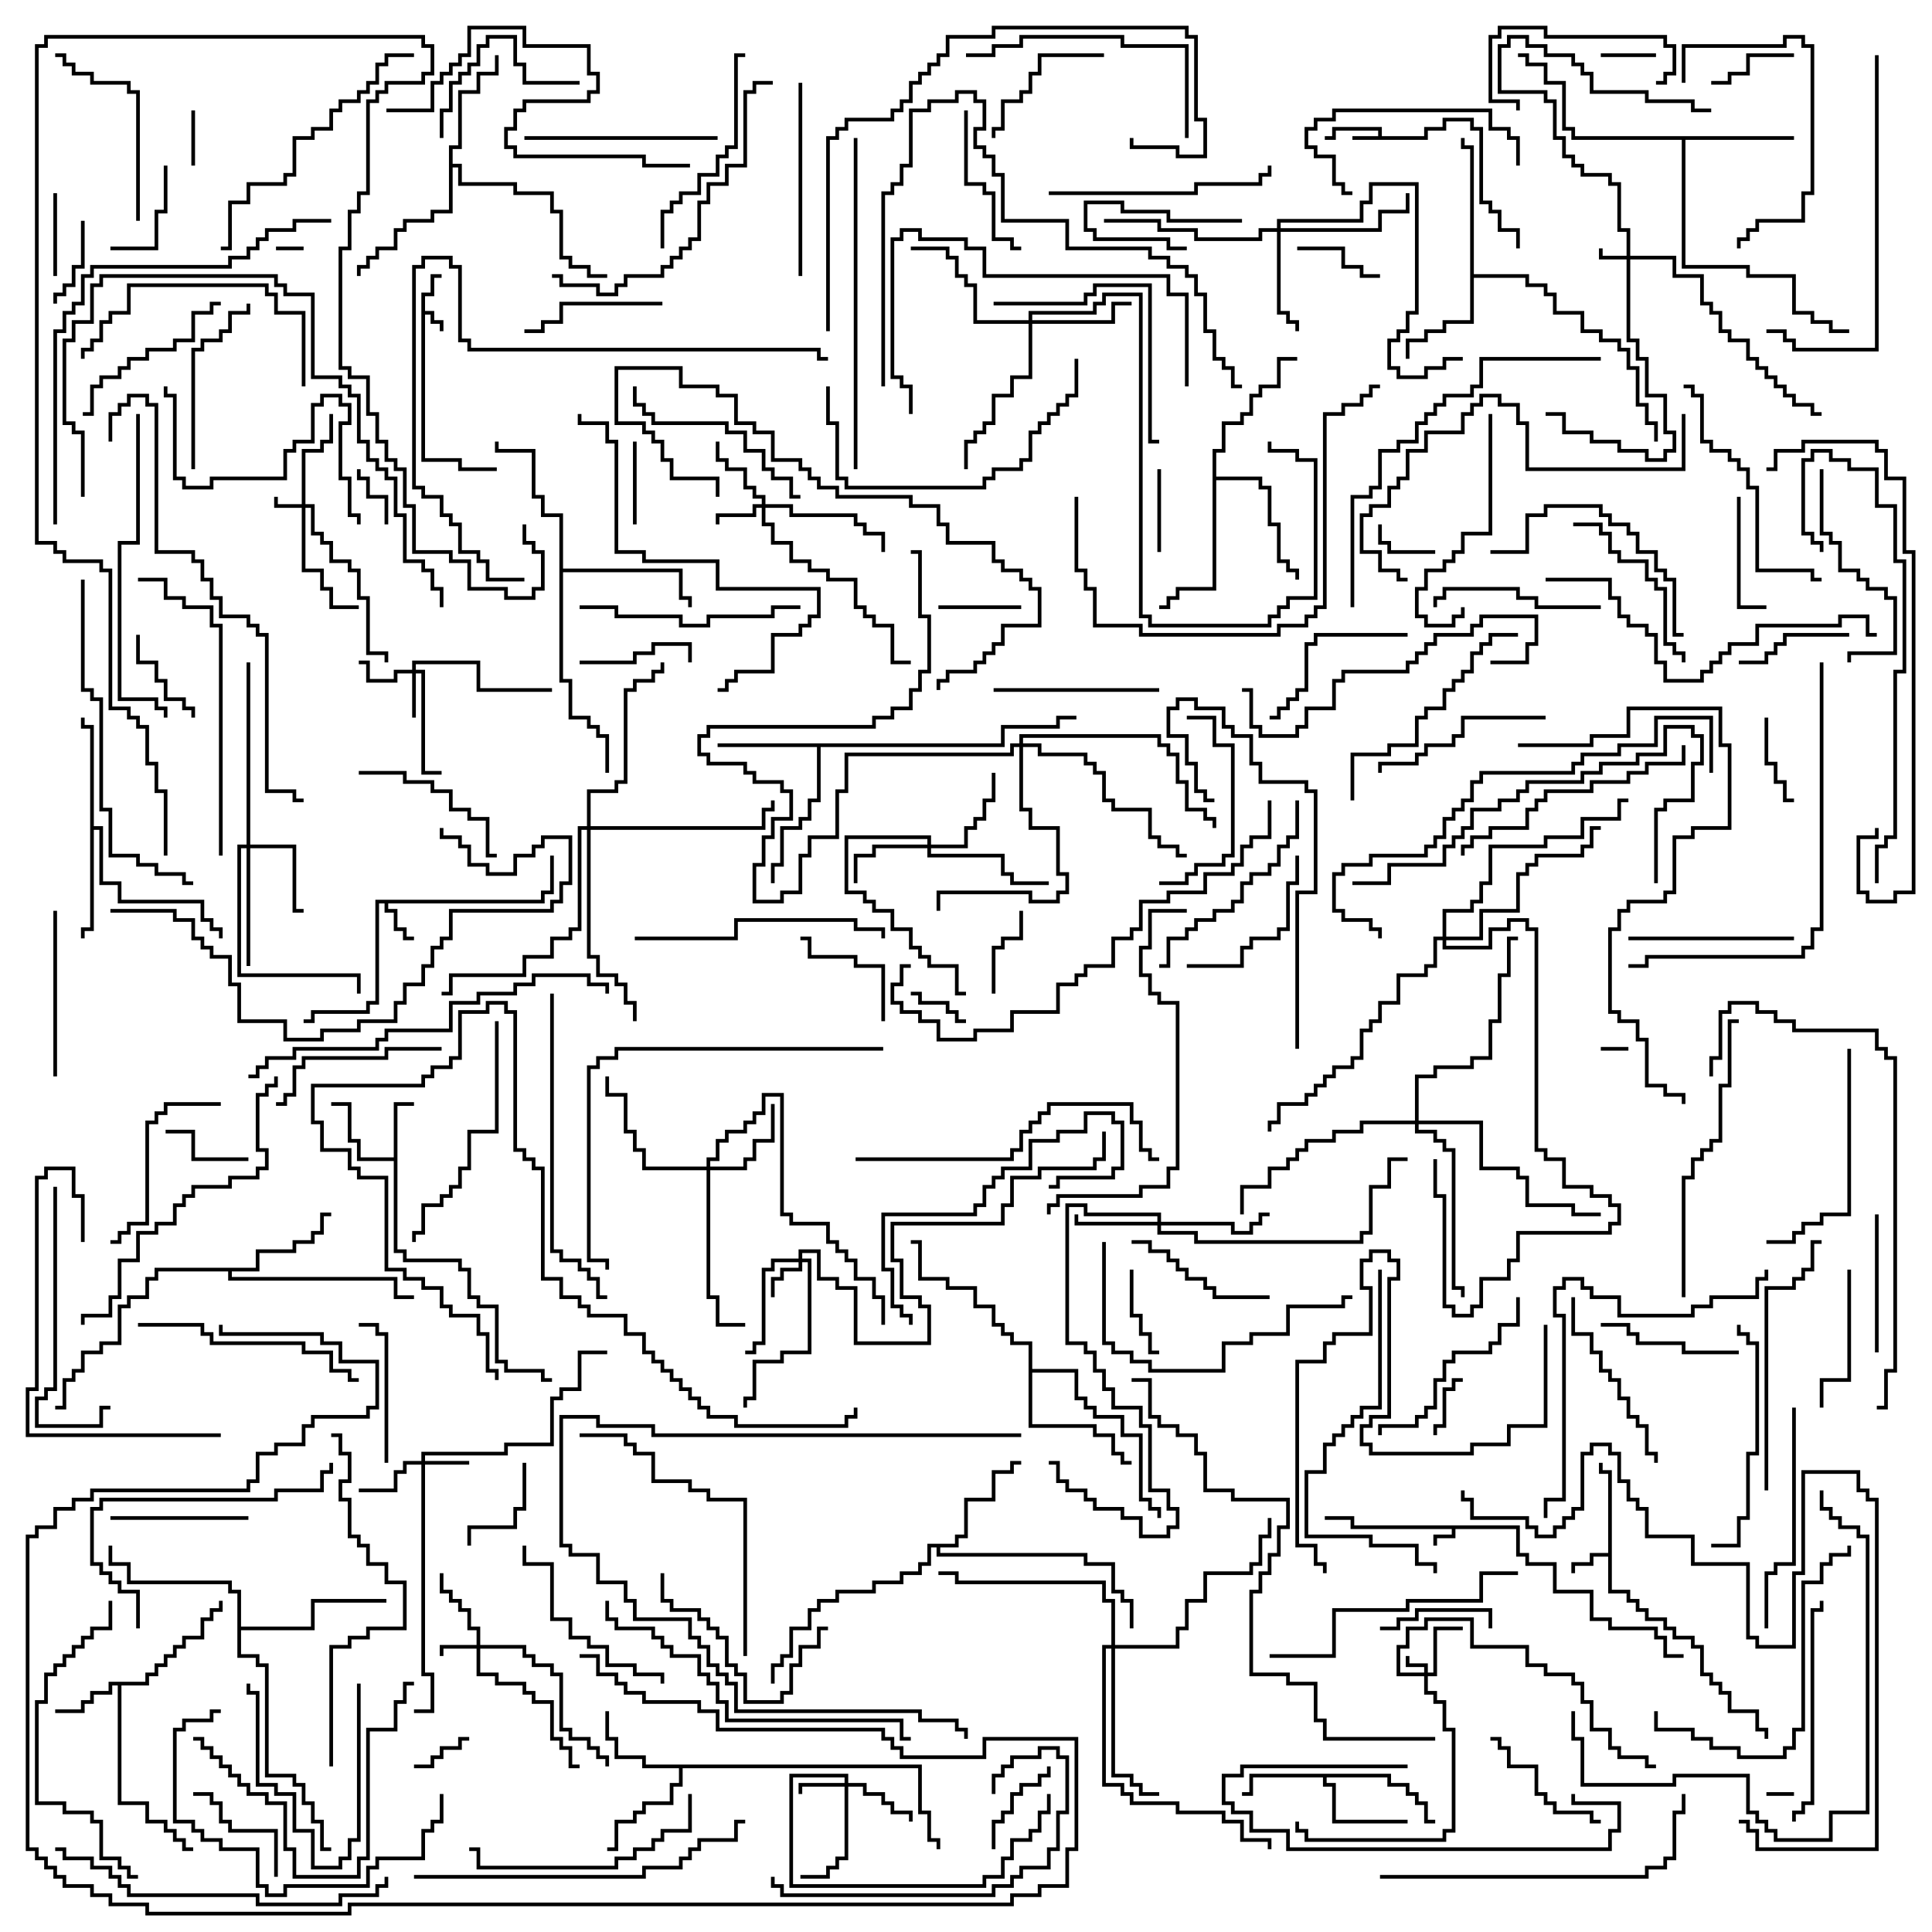 <svg version="1.1" width="105" height="105" xmlns="http://www.w3.org/2000/svg"><path d="M22.9,15.9L23.4,15.9L23.4,14.9L24,14.9L24,15.1L23.6,15.1L23.6,16.1L23.1,16.1L23.1,16.9L23.6,16.9L23.6,17.4L24.1,17.4L24.1,18L23.9,18L23.9,17.6L23.4,17.6L23.4,17.1L23.1,17.1L23.1,24.9L25.1,24.9L25.1,25.4L27,25.4L27,25.6L24.9,25.6L24.9,25.1L22.9,25.1z" stroke="none"/><path d="M82.6,82.9L82.6,84.4L83.1,84.4L83.1,84.9L84.6,84.9L84.6,86.4L86.6,86.4L86.6,87.9L87.6,87.9L87.6,88.4L90.1,88.4L90.1,88.9L90.6,88.9L90.6,89.9L91.5,89.9L91.5,90.1L90.4,90.1L90.4,89.1L89.9,89.1L89.9,88.6L87.4,88.6L87.4,88.1L86.4,88.1L86.4,86.6L84.4,86.6L84.4,85.1L82.9,85.1L82.9,84.6L82.4,84.6L82.4,83.1L79.1,83.1L79.1,83.6L78.1,83.6L78.1,84L77.9,84L77.9,83.4L78.9,83.4L78.9,83.1L73.4,83.1L73.4,82.6L72,82.6L72,82.4L73.6,82.4L73.6,82.9z" stroke="none"/><path d="M74.9,7.4L74.9,7.1L72.6,7.1L72.6,7.6L72,7.6L72,7.4L72.4,7.4L72.4,6.9L75.1,6.9L75.1,7.4L77.4,7.4L77.4,6.9L78.4,6.9L78.4,6.4L80.1,6.4L80.1,6.9L80.6,6.9L80.6,10.9L81.1,10.9L81.1,11.4L81.6,11.4L81.6,12.4L82.6,12.4L82.6,13.5L82.4,13.5L82.4,12.6L81.4,12.6L81.4,11.6L80.9,11.6L80.9,11.1L80.4,11.1L80.4,7.1L79.9,7.1L79.9,6.6L78.6,6.6L78.6,7.1L77.6,7.1L77.6,7.6L73.5,7.6L73.5,7.4z" stroke="none"/><path d="M87.4,84.4L87.4,80.1L86.9,80.1L86.9,79.5L87.1,79.5L87.1,79.9L87.6,79.9L87.6,86.4L88.6,86.4L88.6,86.9L89.1,86.9L89.1,87.4L89.6,87.4L89.6,87.9L90.6,87.9L90.6,88.4L91.1,88.4L91.1,88.9L92.1,88.9L92.1,89.4L92.6,89.4L92.6,90.9L93.1,90.9L93.1,91.4L93.6,91.4L93.6,91.9L94.1,91.9L94.1,92.9L95.6,92.9L95.6,93.9L96.1,93.9L96.1,94.5L95.9,94.5L95.9,94.1L95.4,94.1L95.4,93.1L93.9,93.1L93.9,92.1L93.4,92.1L93.4,91.6L92.9,91.6L92.9,91.1L92.4,91.1L92.4,89.6L91.9,89.6L91.9,89.1L90.9,89.1L90.9,88.6L90.4,88.6L90.4,88.1L89.4,88.1L89.4,87.6L88.9,87.6L88.9,87.1L88.4,87.1L88.4,86.6L87.4,86.6L87.4,84.6L86.6,84.6L86.6,85.1L85.6,85.1L85.6,85.5L85.4,85.5L85.4,84.9L86.4,84.9L86.4,84.4z" stroke="none"/><path d="M29.4,48.9L29.4,48.4L29.9,48.4L29.9,46.5L30.1,46.5L30.1,48.6L29.6,48.6L29.6,49.1L21.1,49.1L21.1,49.4L21.6,49.4L21.6,50.4L22.1,50.4L22.1,50.9L22.5,50.9L22.5,51.1L21.9,51.1L21.9,50.6L21.4,50.6L21.4,49.6L20.9,49.6L20.9,49.1L20.6,49.1L20.6,54.6L20.1,54.6L20.1,55.1L17.1,55.1L17.1,55.6L16.5,55.6L16.5,55.4L16.9,55.4L16.9,54.9L19.9,54.9L19.9,54.4L20.4,54.4L20.4,48.9z" stroke="none"/><path d="M21.4,62.9L21.4,59.9L22.5,59.9L22.5,60.1L21.6,60.1L21.6,67.9L22.1,67.9L22.1,68.4L25.1,68.4L25.1,68.9L25.6,68.9L25.6,70.4L26.1,70.4L26.1,70.9L27.1,70.9L27.1,73.9L27.6,73.9L27.6,74.4L29.6,74.4L29.6,74.9L30,74.9L30,75.1L29.4,75.1L29.4,74.6L27.4,74.6L27.4,74.1L26.9,74.1L26.9,71.1L25.9,71.1L25.9,70.6L25.4,70.6L25.4,69.1L24.9,69.1L24.9,68.6L21.9,68.6L21.9,68.1L21.4,68.1L21.4,63.1L19.4,63.1L19.4,62.1L18.9,62.1L18.9,60.1L18,60.1L18,59.9L19.1,59.9L19.1,61.9L19.6,61.9L19.6,62.9z" stroke="none"/><path d="M7.9,91.4L7.9,90.9L8.4,90.9L8.4,90.4L8.9,90.4L8.9,89.9L9.4,89.9L9.4,89.4L9.9,89.4L9.9,88.9L10.9,88.9L10.9,87.9L11.4,87.9L11.4,87.4L11.9,87.4L11.9,87L12.1,87L12.1,87.6L11.6,87.6L11.6,88.1L11.1,88.1L11.1,89.1L10.1,89.1L10.1,89.6L9.6,89.6L9.6,90.1L9.1,90.1L9.1,90.6L8.6,90.6L8.6,91.1L8.1,91.1L8.1,91.6L6.6,91.6L6.6,97.9L8.1,97.9L8.1,98.9L9.1,98.9L9.1,99.4L9.6,99.4L9.6,99.9L10.1,99.9L10.1,100.4L10.5,100.4L10.5,100.6L9.9,100.6L9.9,100.1L9.4,100.1L9.4,99.6L8.9,99.6L8.9,99.1L7.9,99.1L7.9,98.1L6.4,98.1L6.4,91.6L6.1,91.6L6.1,92.1L5.1,92.1L5.1,92.6L4.6,92.6L4.6,93.1L3,93.1L3,92.9L4.4,92.9L4.4,92.4L4.9,92.4L4.9,91.9L5.9,91.9L5.9,91.4z" stroke="none"/><path d="M75.6,96.4L75.6,96.9L76.6,96.9L76.6,97.4L77.1,97.4L77.1,97.9L77.6,97.9L77.6,98.9L78,98.9L78,99.1L77.4,99.1L77.4,98.1L76.9,98.1L76.9,97.6L76.4,97.6L76.4,97.1L75.4,97.1L75.4,96.6L72.1,96.6L72.1,96.9L72.6,96.9L72.6,98.9L76.5,98.9L76.5,99.1L72.4,99.1L72.4,97.1L71.9,97.1L71.9,96.6L68.1,96.6L68.1,97.6L67.5,97.6L67.5,97.4L67.9,97.4L67.9,96.4z" stroke="none"/><path d="M50.1,95.9L50.1,98.4L50.6,98.4L50.6,99.9L51.1,99.9L51.1,100.5L50.9,100.5L50.9,100.1L50.4,100.1L50.4,98.6L49.9,98.6L49.9,96.1L37.1,96.1L37.1,97.1L36.6,97.1L36.6,98.1L35.1,98.1L35.1,98.6L34.6,98.6L34.6,99.1L33.6,99.1L33.6,100.6L33,100.6L33,100.4L33.4,100.4L33.4,98.9L34.4,98.9L34.4,98.4L34.9,98.4L34.9,97.9L36.4,97.9L36.4,96.9L36.9,96.9L36.9,96.1L34.9,96.1L34.9,95.6L33.4,95.6L33.4,94.6L32.9,94.6L32.9,93L33.1,93L33.1,94.4L33.6,94.4L33.6,95.4L35.1,95.4L35.1,95.9z" stroke="none"/><path d="M54.4,40.4L54.4,39.4L57.4,39.4L57.4,38.9L58.5,38.9L58.5,39.1L57.6,39.1L57.6,39.6L54.6,39.6L54.6,40.6L44.6,40.6L44.6,43.6L44.1,43.6L44.1,44.6L43.6,44.6L43.6,45.1L42.6,45.1L42.6,47.1L42.1,47.1L42.1,48L41.9,48L41.9,46.9L42.4,46.9L42.4,44.9L43.4,44.9L43.4,44.4L43.9,44.4L43.9,43.4L44.4,43.4L44.4,40.6L39,40.6L39,40.4z" stroke="none"/><path d="M79.9,8.1L79.4,8.1L79.4,7.5L79.6,7.5L79.6,7.9L80.1,7.9L80.1,14.9L83.1,14.9L83.1,15.4L84.1,15.4L84.1,15.9L84.6,15.9L84.6,16.9L86.1,16.9L86.1,17.9L87.1,17.9L87.1,18.4L88.1,18.4L88.1,18.9L88.6,18.9L88.6,19.9L89.1,19.9L89.1,21.9L89.6,21.9L89.6,22.9L90.1,22.9L90.1,24L89.9,24L89.9,23.1L89.4,23.1L89.4,22.1L88.9,22.1L88.9,20.1L88.4,20.1L88.4,19.1L87.9,19.1L87.9,18.6L86.9,18.6L86.9,18.1L85.9,18.1L85.9,17.1L84.4,17.1L84.4,16.1L83.9,16.1L83.9,15.6L82.9,15.6L82.9,15.1L80.1,15.1L80.1,17.6L78.6,17.6L78.6,18.1L77.6,18.1L77.6,18.6L76.6,18.6L76.6,19.5L76.4,19.5L76.4,18.4L77.4,18.4L77.4,17.9L78.4,17.9L78.4,17.4L79.9,17.4z" stroke="none"/><path d="M97.5,7.4L97.5,7.6L91.6,7.6L91.6,14.4L95.1,14.4L95.1,14.9L97.6,14.9L97.6,16.9L98.6,16.9L98.6,17.4L99.6,17.4L99.6,17.9L100.5,17.9L100.5,18.1L99.4,18.1L99.4,17.6L98.4,17.6L98.4,17.1L97.4,17.1L97.4,15.1L94.9,15.1L94.9,14.6L91.4,14.6L91.4,7.6L85.4,7.6L85.4,7.1L84.9,7.1L84.9,4.6L83.9,4.6L83.9,3.6L82.9,3.6L82.9,3.1L82.5,3.1L82.5,2.9L83.1,2.9L83.1,3.4L84.1,3.4L84.1,4.4L85.1,4.4L85.1,6.9L85.6,6.9L85.6,7.4z" stroke="none"/><path d="M4.9,39.6L4.4,39.6L4.4,39L4.6,39L4.6,39.4L5.1,39.4L5.1,44.9L5.6,44.9L5.6,47.9L6.6,47.9L6.6,48.9L11.1,48.9L11.1,49.9L11.6,49.9L11.6,50.4L12.1,50.4L12.1,51L11.9,51L11.9,50.6L11.4,50.6L11.4,50.1L10.9,50.1L10.9,49.1L6.4,49.1L6.4,48.1L5.4,48.1L5.4,45.1L5.1,45.1L5.1,50.6L4.6,50.6L4.6,51L4.4,51L4.4,50.4L4.9,50.4z" stroke="none"/><path d="M13.9,68.9L13.9,67.9L15.9,67.9L15.9,67.4L16.9,67.4L16.9,66.9L17.4,66.9L17.4,65.9L18,65.9L18,66.1L17.6,66.1L17.6,67.1L17.1,67.1L17.1,67.6L16.1,67.6L16.1,68.1L14.1,68.1L14.1,69.1L12.6,69.1L12.6,69.4L21.6,69.4L21.6,70.4L22.5,70.4L22.5,70.6L21.4,70.6L21.4,69.6L12.4,69.6L12.4,69.1L8.6,69.1L8.6,69.6L8.1,69.6L8.1,70.6L7.1,70.6L7.1,71.1L6.6,71.1L6.6,73.1L5.6,73.1L5.6,73.6L4.6,73.6L4.6,74.6L4.1,74.6L4.1,75.1L3.6,75.1L3.6,76.6L3,76.6L3,76.4L3.4,76.4L3.4,74.9L3.9,74.9L3.9,74.4L4.4,74.4L4.4,73.4L5.4,73.4L5.4,72.9L6.4,72.9L6.4,70.9L6.9,70.9L6.9,70.4L7.9,70.4L7.9,69.4L8.4,69.4L8.4,68.9z" stroke="none"/><path d="M51.9,83.9L51.9,83.4L52.4,83.4L52.4,81.4L53.9,81.4L53.9,79.9L54.9,79.9L54.9,79.4L55.5,79.4L55.5,79.6L55.1,79.6L55.1,80.1L54.1,80.1L54.1,81.6L52.6,81.6L52.6,83.6L52.1,83.6L52.1,84.1L51.1,84.1L51.1,84.4L59.1,84.4L59.1,84.9L60.6,84.9L60.6,86.4L61.1,86.4L61.1,86.9L61.6,86.9L61.6,88.5L61.4,88.5L61.4,87.1L60.9,87.1L60.9,86.6L60.4,86.6L60.4,85.1L58.9,85.1L58.9,84.6L50.9,84.6L50.9,84.1L50.6,84.1L50.6,85.1L50.1,85.1L50.1,85.6L49.1,85.6L49.1,86.1L47.6,86.1L47.6,86.6L45.6,86.6L45.6,87.1L44.6,87.1L44.6,87.6L44.1,87.6L44.1,88.6L43.1,88.6L43.1,90.1L42.6,90.1L42.6,90.6L42.1,90.6L42.1,91.5L41.9,91.5L41.9,90.4L42.4,90.4L42.4,89.9L42.9,89.9L42.9,88.4L43.9,88.4L43.9,87.4L44.4,87.4L44.4,86.9L45.4,86.9L45.4,86.4L47.4,86.4L47.4,85.9L48.9,85.9L48.9,85.4L49.9,85.4L49.9,84.9L50.4,84.9L50.4,83.9z" stroke="none"/><path d="M24.4,7.9L24.9,7.9L24.9,4.9L25.9,4.9L25.9,3.9L26.9,3.9L26.9,3L27.1,3L27.1,4.1L26.1,4.1L26.1,5.1L25.1,5.1L25.1,8.1L24.6,8.1L24.6,8.9L25.1,8.9L25.1,9.9L28.1,9.9L28.1,10.4L30.1,10.4L30.1,11.4L30.6,11.4L30.6,13.9L31.1,13.9L31.1,14.4L32.1,14.4L32.1,14.9L33,14.9L33,15.1L31.9,15.1L31.9,14.6L30.9,14.6L30.9,14.1L30.4,14.1L30.4,11.6L29.9,11.6L29.9,10.6L27.9,10.6L27.9,10.1L24.9,10.1L24.9,9.1L24.6,9.1L24.6,11.6L23.6,11.6L23.6,12.1L22.1,12.1L22.1,12.6L21.6,12.6L21.6,13.6L20.6,13.6L20.6,14.1L20.1,14.1L20.1,14.6L19.6,14.6L19.6,15L19.4,15L19.4,14.4L19.9,14.4L19.9,13.9L20.4,13.9L20.4,13.4L21.4,13.4L21.4,12.4L21.9,12.4L21.9,11.9L23.4,11.9L23.4,11.4L24.4,11.4z" stroke="none"/><path d="M65.9,24.4L66.4,24.4L66.4,22.9L67.4,22.9L67.4,22.4L67.9,22.4L67.9,21.4L68.4,21.4L68.4,20.9L69.4,20.9L69.4,19.4L70.5,19.4L70.5,19.6L69.6,19.6L69.6,21.1L68.6,21.1L68.6,21.6L68.1,21.6L68.1,22.6L67.6,22.6L67.6,23.1L66.6,23.1L66.6,24.6L66.1,24.6L66.1,25.9L68.6,25.9L68.6,26.4L69.1,26.4L69.1,28.4L69.6,28.4L69.6,30.4L70.1,30.4L70.1,30.9L70.6,30.9L70.6,31.5L70.4,31.5L70.4,31.1L69.9,31.1L69.9,30.6L69.4,30.6L69.4,28.6L68.9,28.6L68.9,26.6L68.4,26.6L68.4,26.1L66.1,26.1L66.1,32.1L64.1,32.1L64.1,32.6L63.6,32.6L63.6,33.1L63,33.1L63,32.9L63.4,32.9L63.4,32.4L63.9,32.4L63.9,31.9L65.9,31.9z" stroke="none"/><path d="M30.4,28.1L29.4,28.1L29.4,27.1L28.9,27.1L28.9,24.6L26.9,24.6L26.9,24L27.1,24L27.1,24.4L29.1,24.4L29.1,26.9L29.6,26.9L29.6,27.9L30.6,27.9L30.6,30.9L37.1,30.9L37.1,32.4L37.6,32.4L37.6,33L37.4,33L37.4,32.6L36.9,32.6L36.9,31.1L30.6,31.1L30.6,36.9L31.1,36.9L31.1,38.9L32.1,38.9L32.1,39.4L32.6,39.4L32.6,39.9L33.1,39.9L33.1,42L32.9,42L32.9,40.1L32.4,40.1L32.4,39.6L31.9,39.6L31.9,39.1L30.9,39.1L30.9,37.1L30.4,37.1z" stroke="none"/><path d="M55.9,73.1L54.9,73.1L54.9,72.6L54.4,72.6L54.4,72.1L53.9,72.1L53.9,71.1L52.9,71.1L52.9,70.1L51.4,70.1L51.4,69.6L49.9,69.6L49.9,67.6L49.5,67.6L49.5,67.4L50.1,67.4L50.1,69.4L51.6,69.4L51.6,69.9L53.1,69.9L53.1,70.9L54.1,70.9L54.1,71.9L54.6,71.9L54.6,72.4L55.1,72.4L55.1,72.9L56.1,72.9L56.1,74.4L58.6,74.4L58.6,75.9L59.1,75.9L59.1,76.4L59.6,76.4L59.6,76.9L61.1,76.9L61.1,77.9L62.1,77.9L62.1,81.4L62.6,81.4L62.6,81.9L63.1,81.9L63.1,82.5L62.9,82.5L62.9,82.1L62.4,82.1L62.4,81.6L61.9,81.6L61.9,78.1L60.9,78.1L60.9,77.1L59.4,77.1L59.4,76.6L58.9,76.6L58.9,76.1L58.4,76.1L58.4,74.6L56.1,74.6L56.1,77.4L59.6,77.4L59.6,77.9L60.6,77.9L60.6,78.9L61.1,78.9L61.1,79.4L61.5,79.4L61.5,79.6L60.9,79.6L60.9,79.1L60.4,79.1L60.4,78.1L59.4,78.1L59.4,77.6L55.9,77.6z" stroke="none"/><path d="M12.9,86.6L12.4,86.6L12.4,86.1L6.9,86.1L6.9,85.1L5.9,85.1L5.9,84L6.1,84L6.1,84.9L7.1,84.9L7.1,85.9L12.6,85.9L12.6,86.4L13.1,86.4L13.1,88.4L16.9,88.4L16.9,86.9L21,86.9L21,87.1L17.1,87.1L17.1,88.6L13.1,88.6L13.1,89.9L14.1,89.9L14.1,90.4L14.6,90.4L14.6,96.4L16.1,96.4L16.1,96.9L16.6,96.9L16.6,97.9L17.1,97.9L17.1,98.9L17.6,98.9L17.6,100.4L18,100.4L18,100.6L17.4,100.6L17.4,99.1L16.9,99.1L16.9,98.1L16.4,98.1L16.4,97.1L15.9,97.1L15.9,96.6L14.4,96.6L14.4,90.6L13.9,90.6L13.9,90.1L12.9,90.1z" stroke="none"/><path d="M77.4,90.9L77.4,90.6L76.4,90.6L76.4,90L76.6,90L76.6,90.4L77.6,90.4L77.6,90.9L77.9,90.9L77.9,88.4L79.5,88.4L79.5,88.6L78.1,88.6L78.1,91.1L77.6,91.1L77.6,91.9L78.1,91.9L78.1,92.4L78.6,92.4L78.6,93.9L79.1,93.9L79.1,99.6L78.6,99.6L78.6,100.1L70.9,100.1L70.9,99.6L70.4,99.6L70.4,99L70.6,99L70.6,99.4L71.1,99.4L71.1,99.9L78.4,99.9L78.4,99.4L78.9,99.4L78.9,94.1L78.4,94.1L78.4,92.6L77.9,92.6L77.9,92.1L77.4,92.1L77.4,91.1L75.9,91.1L75.9,89.4L76.4,89.4L76.4,88.4L77.4,88.4L77.4,87.9L80.1,87.9L80.1,89.4L83.1,89.4L83.1,90.4L84.1,90.4L84.1,90.9L85.6,90.9L85.6,91.4L86.1,91.4L86.1,92.4L86.6,92.4L86.6,93.9L87.6,93.9L87.6,94.9L88.1,94.9L88.1,95.4L89.6,95.4L89.6,95.9L90,95.9L90,96.1L89.4,96.1L89.4,95.6L87.9,95.6L87.9,95.1L87.4,95.1L87.4,94.1L86.4,94.1L86.4,92.6L85.9,92.6L85.9,91.6L85.4,91.6L85.4,91.1L83.9,91.1L83.9,90.6L82.9,90.6L82.9,89.6L79.9,89.6L79.9,88.1L77.6,88.1L77.6,88.6L76.6,88.6L76.6,89.6L76.1,89.6L76.1,90.9z" stroke="none"/><path d="M88.4,13.9L88.4,12.6L87.9,12.6L87.9,10.1L87.4,10.1L87.4,9.6L85.9,9.6L85.9,9.1L85.4,9.1L85.4,8.6L84.9,8.6L84.9,7.6L84.4,7.6L84.4,5.6L83.9,5.6L83.9,5.1L81.4,5.1L81.4,2.4L81.9,2.4L81.9,1.9L83.1,1.9L83.1,2.4L84.1,2.4L84.1,2.9L85.6,2.9L85.6,3.4L86.1,3.4L86.1,3.9L86.6,3.9L86.6,4.9L89.6,4.9L89.6,5.4L92.1,5.4L92.1,5.9L93,5.9L93,6.1L91.9,6.1L91.9,5.6L89.4,5.6L89.4,5.1L86.4,5.1L86.4,4.1L85.9,4.1L85.9,3.6L85.4,3.6L85.4,3.1L83.9,3.1L83.9,2.6L82.9,2.6L82.9,2.1L82.1,2.1L82.1,2.6L81.6,2.6L81.6,4.9L84.1,4.9L84.1,5.4L84.6,5.4L84.6,7.4L85.1,7.4L85.1,8.4L85.6,8.4L85.6,8.9L86.1,8.9L86.1,9.4L87.6,9.4L87.6,9.9L88.1,9.9L88.1,12.4L88.6,12.4L88.6,13.9L91.1,13.9L91.1,14.9L92.6,14.9L92.6,16.4L93.1,16.4L93.1,16.9L93.6,16.9L93.6,17.9L94.1,17.9L94.1,18.4L95.1,18.4L95.1,19.4L95.6,19.4L95.6,19.9L96.1,19.9L96.1,20.4L96.6,20.4L96.6,20.9L97.1,20.9L97.1,21.4L97.6,21.4L97.6,21.9L98.6,21.9L98.6,22.4L99,22.4L99,22.6L98.4,22.6L98.4,22.1L97.4,22.1L97.4,21.6L96.9,21.6L96.9,21.1L96.4,21.1L96.4,20.6L95.9,20.6L95.9,20.1L95.4,20.1L95.4,19.6L94.9,19.6L94.9,18.6L93.9,18.6L93.9,18.1L93.4,18.1L93.4,17.1L92.9,17.1L92.9,16.6L92.4,16.6L92.4,15.1L90.9,15.1L90.9,14.1L88.6,14.1L88.6,18.4L89.1,18.4L89.1,19.4L89.6,19.4L89.6,21.4L90.6,21.4L90.6,23.4L91.1,23.4L91.1,24.6L90.6,24.6L90.6,25.1L89.4,25.1L89.4,24.6L87.9,24.6L87.9,24.1L86.4,24.1L86.4,23.6L84.9,23.6L84.9,22.6L84,22.6L84,22.4L85.1,22.4L85.1,23.4L86.6,23.4L86.6,23.9L88.1,23.9L88.1,24.4L89.6,24.4L89.6,24.9L90.4,24.9L90.4,24.4L90.9,24.4L90.9,23.6L90.4,23.6L90.4,21.6L89.4,21.6L89.4,19.6L88.9,19.6L88.9,18.6L88.4,18.6L88.4,14.1L86.9,14.1L86.9,13.5L87.1,13.5L87.1,13.9z" stroke="none"/><path d="M16.4,27.4L16.4,24.4L17.4,24.4L17.4,23.9L17.9,23.9L17.9,22.5L18.1,22.5L18.1,24.1L17.6,24.1L17.6,24.6L16.6,24.6L16.6,27.4L17.1,27.4L17.1,28.9L17.6,28.9L17.6,29.4L18.1,29.4L18.1,30.4L19.1,30.4L19.1,30.9L19.6,30.9L19.6,32.4L20.1,32.4L20.1,35.4L21.1,35.4L21.1,36L20.9,36L20.9,35.6L19.9,35.6L19.9,32.6L19.4,32.6L19.4,31.1L18.9,31.1L18.9,30.6L17.9,30.6L17.9,29.6L17.4,29.6L17.4,29.1L16.9,29.1L16.9,27.6L16.6,27.6L16.6,30.9L17.6,30.9L17.6,31.9L18.1,31.9L18.1,32.9L19.5,32.9L19.5,33.1L17.9,33.1L17.9,32.1L17.4,32.1L17.4,31.1L16.4,31.1L16.4,27.6L14.9,27.6L14.9,27L15.1,27L15.1,27.4z" stroke="none"/><path d="M25.9,89.4L25.9,88.6L25.4,88.6L25.4,87.6L24.9,87.6L24.9,87.1L24.4,87.1L24.4,86.6L23.9,86.6L23.9,85.5L24.1,85.5L24.1,86.4L24.6,86.4L24.6,86.9L25.1,86.9L25.1,87.4L25.6,87.4L25.6,88.4L26.1,88.4L26.1,89.4L28.6,89.4L28.6,89.9L29.1,89.9L29.1,90.4L30.1,90.4L30.1,90.9L30.6,90.9L30.6,93.9L31.1,93.9L31.1,94.4L32.1,94.4L32.1,94.9L32.6,94.9L32.6,95.4L33.1,95.4L33.1,96L32.9,96L32.9,95.6L32.4,95.6L32.4,95.1L31.9,95.1L31.9,94.6L30.9,94.6L30.9,94.1L30.4,94.1L30.4,91.1L29.9,91.1L29.9,90.6L28.9,90.6L28.9,90.1L28.4,90.1L28.4,89.6L26.1,89.6L26.1,90.9L27.1,90.9L27.1,91.4L28.6,91.4L28.6,91.9L29.1,91.9L29.1,92.4L30.1,92.4L30.1,94.4L30.6,94.4L30.6,94.9L31.1,94.9L31.1,95.9L31.5,95.9L31.5,96.1L30.9,96.1L30.9,95.1L30.4,95.1L30.4,94.6L29.9,94.6L29.9,92.6L28.9,92.6L28.9,92.1L28.4,92.1L28.4,91.6L26.9,91.6L26.9,91.1L25.9,91.1L25.9,89.6L24.1,89.6L24.1,90L23.9,90L23.9,89.4z" stroke="none"/><path d="M22.9,79.4L22.9,78.9L27.4,78.9L27.4,78.4L29.9,78.4L29.9,75.9L30.4,75.9L30.4,75.4L31.4,75.4L31.4,73.4L33,73.4L33,73.6L31.6,73.6L31.6,75.6L30.6,75.6L30.6,76.1L30.1,76.1L30.1,78.6L27.6,78.6L27.6,79.1L23.1,79.1L23.1,79.4L25.5,79.4L25.5,79.6L23.1,79.6L23.1,90.9L23.6,90.9L23.6,93.1L22.5,93.1L22.5,92.9L23.4,92.9L23.4,91.1L22.9,91.1L22.9,79.6L22.1,79.6L22.1,80.1L21.6,80.1L21.6,81.1L19.5,81.1L19.5,80.9L21.4,80.9L21.4,79.9L21.9,79.9L21.9,79.4z" stroke="none"/><path d="M43.4,68.4L43.4,67.9L44.6,67.9L44.6,69.4L45.6,69.4L45.6,69.9L46.6,69.9L46.6,72.9L50.4,72.9L50.4,71.1L49.9,71.1L49.9,70.6L48.9,70.6L48.9,68.6L48.4,68.6L48.4,66.4L54.4,66.4L54.4,65.4L54.9,65.4L54.9,63.9L56.4,63.9L56.4,63.4L59.4,63.4L59.4,62.9L59.9,62.9L59.9,61.5L60.1,61.5L60.1,63.1L59.6,63.1L59.6,63.6L56.6,63.6L56.6,64.1L55.1,64.1L55.1,65.6L54.6,65.6L54.6,66.6L48.6,66.6L48.6,68.4L49.1,68.4L49.1,70.4L50.1,70.4L50.1,70.9L50.6,70.9L50.6,73.1L46.4,73.1L46.4,70.1L45.4,70.1L45.4,69.6L44.4,69.6L44.4,68.1L43.6,68.1L43.6,68.4L44.1,68.4L44.1,73.6L42.6,73.6L42.6,74.1L41.1,74.1L41.1,76.1L40.6,76.1L40.6,76.5L40.4,76.5L40.4,75.9L40.9,75.9L40.9,73.9L42.4,73.9L42.4,73.4L43.9,73.4L43.9,68.6L43.6,68.6L43.6,69.1L42.6,69.1L42.6,69.6L42.1,69.6L42.1,70.5L41.9,70.5L41.9,69.4L42.4,69.4L42.4,68.9L43.4,68.9L43.4,68.6L42.1,68.6L42.1,69.1L41.6,69.1L41.6,73.1L41.1,73.1L41.1,73.6L40.5,73.6L40.5,73.4L40.9,73.4L40.9,72.9L41.4,72.9L41.4,68.9L41.9,68.9L41.9,68.4z" stroke="none"/><path d="M22.4,36.4L22.4,35.9L26.1,35.9L26.1,37.4L30,37.4L30,37.6L25.9,37.6L25.9,36.1L22.6,36.1L22.6,36.4L23.1,36.4L23.1,41.9L24,41.9L24,42.1L22.9,42.1L22.9,36.6L22.6,36.6L22.6,39L22.4,39L22.4,36.6L21.6,36.6L21.6,37.1L19.9,37.1L19.9,36.1L19.5,36.1L19.5,35.9L20.1,35.9L20.1,36.9L21.4,36.9L21.4,36.4z" stroke="none"/><path d="M45.9,96.9L45.9,96.6L43.1,96.6L43.1,102.4L53.4,102.4L53.4,101.9L54.4,101.9L54.4,100.9L54.9,100.9L54.9,99.9L55.9,99.9L55.9,99.4L56.4,99.4L56.4,98.4L56.9,98.4L56.9,97.5L57.1,97.5L57.1,98.6L56.6,98.6L56.6,99.6L56.1,99.6L56.1,100.1L55.1,100.1L55.1,101.1L54.6,101.1L54.6,102.1L53.6,102.1L53.6,102.6L42.9,102.6L42.9,96.4L46.1,96.4L46.1,96.9L47.1,96.9L47.1,97.4L48.1,97.4L48.1,97.9L48.6,97.9L48.6,98.4L49.6,98.4L49.6,99L49.4,99L49.4,98.6L48.4,98.6L48.4,98.1L47.9,98.1L47.9,97.6L46.9,97.6L46.9,97.1L46.1,97.1L46.1,101.1L45.6,101.1L45.6,101.6L45.1,101.6L45.1,102.1L43.5,102.1L43.5,101.9L44.9,101.9L44.9,101.4L45.4,101.4L45.4,100.9L45.9,100.9L45.9,97.1L43.6,97.1L43.6,97.5L43.4,97.5L43.4,96.9z" stroke="none"/><path d="M41.4,27.4L41.4,27.1L40.9,27.1L40.9,26.6L40.4,26.6L40.4,25.6L39.4,25.6L39.4,25.1L38.9,25.1L38.9,24L39.1,24L39.1,24.9L39.6,24.9L39.6,25.4L40.6,25.4L40.6,26.4L41.1,26.4L41.1,26.9L41.6,26.9L41.6,27.4L43.1,27.4L43.1,27.9L46.6,27.9L46.6,28.4L47.1,28.4L47.1,28.9L48.1,28.9L48.1,30L47.9,30L47.9,29.1L46.9,29.1L46.9,28.6L46.4,28.6L46.4,28.1L42.9,28.1L42.9,27.6L41.6,27.6L41.6,28.4L42.1,28.4L42.1,29.4L43.1,29.4L43.1,30.4L44.1,30.4L44.1,30.9L45.1,30.9L45.1,31.4L46.6,31.4L46.6,32.9L47.1,32.9L47.1,33.4L47.6,33.4L47.6,33.9L48.6,33.9L48.6,35.9L49.5,35.9L49.5,36.1L48.4,36.1L48.4,34.1L47.4,34.1L47.4,33.6L46.9,33.6L46.9,33.1L46.4,33.1L46.4,31.6L44.9,31.6L44.9,31.1L43.9,31.1L43.9,30.6L42.9,30.6L42.9,29.6L41.9,29.6L41.9,28.6L41.4,28.6L41.4,27.6L41.1,27.6L41.1,28.1L39.1,28.1L39.1,28.5L38.9,28.5L38.9,27.9L40.9,27.9L40.9,27.4z" stroke="none"/><path d="M50.4,45.9L50.4,45.6L46.1,45.6L46.1,48.4L47.1,48.4L47.1,48.9L47.6,48.9L47.6,49.4L48.6,49.4L48.6,50.4L49.6,50.4L49.6,51.4L50.1,51.4L50.1,51.9L50.6,51.9L50.6,52.4L52.1,52.4L52.1,53.9L52.5,53.9L52.5,54.1L51.9,54.1L51.9,52.6L50.4,52.6L50.4,52.1L49.9,52.1L49.9,51.6L49.4,51.6L49.4,50.6L48.4,50.6L48.4,49.6L47.4,49.6L47.4,49.1L46.9,49.1L46.9,48.6L45.9,48.6L45.9,45.4L50.6,45.4L50.6,45.9L52.4,45.9L52.4,44.9L52.9,44.9L52.9,44.4L53.4,44.4L53.4,43.4L53.9,43.4L53.9,42L54.1,42L54.1,43.6L53.6,43.6L53.6,44.6L53.1,44.6L53.1,45.1L52.6,45.1L52.6,46.1L50.6,46.1L50.6,46.4L54.6,46.4L54.6,47.4L55.1,47.4L55.1,47.9L57,47.9L57,48.1L54.9,48.1L54.9,47.6L54.4,47.6L54.4,46.6L50.4,46.6L50.4,46.1L47.6,46.1L47.6,46.6L46.6,46.6L46.6,48L46.4,48L46.4,46.4L47.4,46.4L47.4,45.9z" stroke="none"/><path d="M62.9,66.4L62.9,66.1L58.9,66.1L58.9,65.6L58.1,65.6L58.1,72.9L59.1,72.9L59.1,73.4L59.6,73.4L59.6,74.4L60.1,74.4L60.1,75.4L60.6,75.4L60.6,76.4L62.1,76.4L62.1,77.4L62.6,77.4L62.6,80.9L63.6,80.9L63.6,81.9L64.1,81.9L64.1,83.1L63.6,83.1L63.6,83.6L61.9,83.6L61.9,82.6L60.9,82.6L60.9,82.1L59.4,82.1L59.4,81.6L58.9,81.6L58.9,81.1L57.9,81.1L57.9,80.6L57.4,80.6L57.4,79.6L57,79.6L57,79.4L57.6,79.4L57.6,80.4L58.1,80.4L58.1,80.9L59.1,80.9L59.1,81.4L59.6,81.4L59.6,81.9L61.1,81.9L61.1,82.4L62.1,82.4L62.1,83.4L63.4,83.4L63.4,82.9L63.9,82.9L63.9,82.1L63.4,82.1L63.4,81.1L62.4,81.1L62.4,77.6L61.9,77.6L61.9,76.6L60.4,76.6L60.4,75.6L59.9,75.6L59.9,74.6L59.4,74.6L59.4,73.6L58.9,73.6L58.9,73.1L57.9,73.1L57.9,65.4L59.1,65.4L59.1,65.9L63.1,65.9L63.1,66.4L67.1,66.4L67.1,66.9L67.9,66.9L67.9,66.4L68.4,66.4L68.4,65.9L69,65.9L69,66.1L68.6,66.1L68.6,66.6L68.1,66.6L68.1,67.1L66.9,67.1L66.9,66.6L63.1,66.6L63.1,66.9L65.1,66.9L65.1,67.4L73.9,67.4L73.9,66.9L74.4,66.9L74.4,64.4L75.4,64.4L75.4,62.9L76.5,62.9L76.5,63.1L75.6,63.1L75.6,64.6L74.6,64.6L74.6,67.1L74.1,67.1L74.1,67.6L64.9,67.6L64.9,67.1L62.9,67.1L62.9,66.6L58.4,66.6L58.4,66L58.6,66L58.6,66.4z" stroke="none"/><path d="M13.4,45.9L13.4,36L13.6,36L13.6,45.9L16.1,45.9L16.1,49.4L16.5,49.4L16.5,49.6L15.9,49.6L15.9,46.1L13.6,46.1L13.6,52.5L13.4,52.5L13.4,46.1L13.1,46.1L13.1,52.9L19.6,52.9L19.6,54L19.4,54L19.4,53.1L12.9,53.1L12.9,45.9z" stroke="none"/><path d="M38.4,63.4L38.4,62.9L38.9,62.9L38.9,61.9L39.4,61.9L39.4,61.4L40.4,61.4L40.4,60.9L40.9,60.9L40.9,60.4L41.4,60.4L41.4,59.4L42.6,59.4L42.6,65.9L43.1,65.9L43.1,66.4L45.1,66.4L45.1,67.4L45.6,67.4L45.6,67.9L46.1,67.9L46.1,68.4L46.6,68.4L46.6,69.4L47.6,69.4L47.6,70.4L48.1,70.4L48.1,72L47.9,72L47.9,70.6L47.4,70.6L47.4,69.6L46.4,69.6L46.4,68.6L45.9,68.6L45.9,68.1L45.4,68.1L45.4,67.6L44.9,67.6L44.9,66.6L42.9,66.6L42.9,66.1L42.4,66.1L42.4,59.6L41.6,59.6L41.6,60.6L41.1,60.6L41.1,61.1L40.6,61.1L40.6,61.6L39.6,61.6L39.6,62.1L39.1,62.1L39.1,63.1L38.6,63.1L38.6,63.4L40.4,63.4L40.4,62.9L40.9,62.9L40.9,61.9L41.9,61.9L41.9,60L42.1,60L42.1,62.1L41.1,62.1L41.1,63.1L40.6,63.1L40.6,63.6L38.6,63.6L38.6,70.4L39.1,70.4L39.1,71.9L40.5,71.9L40.5,72.1L38.9,72.1L38.9,70.6L38.4,70.6L38.4,63.6L34.9,63.6L34.9,62.6L34.4,62.6L34.4,61.6L33.9,61.6L33.9,59.6L32.9,59.6L32.9,58.5L33.1,58.5L33.1,59.4L34.1,59.4L34.1,61.4L34.6,61.4L34.6,62.4L35.1,62.4L35.1,63.4z" stroke="none"/><path d="M55.9,17.4L55.9,16.9L59.4,16.9L59.4,16.4L59.9,16.4L59.9,15.9L62.1,15.9L62.1,33.4L62.6,33.4L62.6,33.9L68.9,33.9L68.9,33.4L69.4,33.4L69.4,32.9L69.9,32.9L69.9,32.4L71.4,32.4L71.4,25.1L70.4,25.1L70.4,24.6L68.9,24.6L68.9,24L69.1,24L69.1,24.4L70.6,24.4L70.6,24.9L71.6,24.9L71.6,32.6L70.1,32.6L70.1,33.1L69.6,33.1L69.6,33.6L69.1,33.6L69.1,34.1L62.4,34.1L62.4,33.6L61.9,33.6L61.9,16.1L60.1,16.1L60.1,16.6L59.6,16.6L59.6,17.1L56.1,17.1L56.1,17.4L60.4,17.4L60.4,16.4L61.5,16.4L61.5,16.6L60.6,16.6L60.6,17.6L56.1,17.6L56.1,20.6L55.1,20.6L55.1,21.6L54.1,21.6L54.1,23.1L53.6,23.1L53.6,23.6L53.1,23.6L53.1,24.1L52.6,24.1L52.6,25.5L52.4,25.5L52.4,23.9L52.9,23.9L52.9,23.4L53.4,23.4L53.4,22.9L53.9,22.9L53.9,21.4L54.9,21.4L54.9,20.4L55.9,20.4L55.9,17.6L52.9,17.6L52.9,15.6L52.4,15.6L52.4,15.1L51.9,15.1L51.9,14.1L51.4,14.1L51.4,13.6L49.5,13.6L49.5,13.4L51.6,13.4L51.6,13.9L52.1,13.9L52.1,14.9L52.6,14.9L52.6,15.4L53.1,15.4L53.1,17.4z" stroke="none"/><path d="M69.4,12.4L69.4,11.9L73.9,11.9L73.9,10.9L74.4,10.9L74.4,9.9L77.1,9.9L77.1,17.1L76.6,17.1L76.6,18.1L76.1,18.1L76.1,18.6L75.6,18.6L75.6,19.9L76.1,19.9L76.1,20.4L77.4,20.4L77.4,19.9L78.4,19.9L78.4,19.4L79.5,19.4L79.5,19.6L78.6,19.6L78.6,20.1L77.6,20.1L77.6,20.6L75.9,20.6L75.9,20.1L75.4,20.1L75.4,18.4L75.9,18.4L75.9,17.9L76.4,17.9L76.4,16.9L76.9,16.9L76.9,10.1L74.6,10.1L74.6,11.1L74.1,11.1L74.1,12.1L69.6,12.1L69.6,12.4L74.9,12.4L74.9,11.4L76.4,11.4L76.4,10.5L76.6,10.5L76.6,11.6L75.1,11.6L75.1,12.6L69.6,12.6L69.6,16.9L70.1,16.9L70.1,17.4L70.6,17.4L70.6,18L70.4,18L70.4,17.6L69.9,17.6L69.9,17.1L69.4,17.1L69.4,12.6L68.6,12.6L68.6,13.1L64.9,13.1L64.9,12.6L62.9,12.6L62.9,12.1L60,12.1L60,11.9L63.1,11.9L63.1,12.4L65.1,12.4L65.1,12.9L68.4,12.9L68.4,12.4z" stroke="none"/><path d="M60.4,89.4L60.4,87.1L59.9,87.1L59.9,86.1L51.9,86.1L51.9,85.6L51,85.6L51,85.4L52.1,85.4L52.1,85.9L60.1,85.9L60.1,86.9L60.6,86.9L60.6,89.4L63.9,89.4L63.9,88.4L64.4,88.4L64.4,86.9L65.4,86.9L65.4,85.4L67.9,85.4L67.9,84.9L68.4,84.9L68.4,83.4L68.9,83.4L68.9,82.5L69.1,82.5L69.1,83.6L68.6,83.6L68.6,85.1L68.1,85.1L68.1,85.6L65.6,85.6L65.6,87.1L64.6,87.1L64.6,88.6L64.1,88.6L64.1,89.6L60.6,89.6L60.6,96.4L61.6,96.4L61.6,96.9L62.1,96.9L62.1,97.4L63,97.4L63,97.6L61.9,97.6L61.9,97.1L61.4,97.1L61.4,96.6L60.4,96.6L60.4,89.6L60.1,89.6L60.1,96.9L61.1,96.9L61.1,97.4L61.6,97.4L61.6,97.9L64.1,97.9L64.1,98.4L66.6,98.4L66.6,98.9L67.6,98.9L67.6,99.9L69.1,99.9L69.1,100.5L68.9,100.5L68.9,100.1L67.4,100.1L67.4,99.1L66.4,99.1L66.4,98.6L63.9,98.6L63.9,98.1L61.4,98.1L61.4,97.6L60.9,97.6L60.9,97.1L59.9,97.1L59.9,89.4z" stroke="none"/><path d="M76.9,60.9L76.9,58.4L77.9,58.4L77.9,57.9L79.9,57.9L79.9,57.4L80.9,57.4L80.9,55.4L81.4,55.4L81.4,52.9L81.9,52.9L81.9,50.9L82.5,50.9L82.5,51.1L82.1,51.1L82.1,53.1L81.6,53.1L81.6,55.6L81.1,55.6L81.1,57.6L80.1,57.6L80.1,58.1L78.1,58.1L78.1,58.6L77.1,58.6L77.1,60.9L80.6,60.9L80.6,63.4L82.6,63.4L82.6,63.9L83.1,63.9L83.1,65.4L85.6,65.4L85.6,65.9L87,65.9L87,66.1L85.4,66.1L85.4,65.6L82.9,65.6L82.9,64.1L82.4,64.1L82.4,63.6L80.4,63.6L80.4,61.1L77.1,61.1L77.1,61.4L78.1,61.4L78.1,61.9L78.6,61.9L78.6,62.4L79.1,62.4L79.1,69.9L79.6,69.9L79.6,70.5L79.4,70.5L79.4,70.1L78.9,70.1L78.9,62.6L78.4,62.6L78.4,62.1L77.9,62.1L77.9,61.6L76.9,61.6L76.9,61.1L74.1,61.1L74.1,61.6L72.6,61.6L72.6,62.1L71.1,62.1L71.1,62.6L70.6,62.6L70.6,63.1L70.1,63.1L70.1,63.6L69.1,63.6L69.1,64.6L67.6,64.6L67.6,66L67.4,66L67.4,64.4L68.9,64.4L68.9,63.4L69.9,63.4L69.9,62.9L70.4,62.9L70.4,62.4L70.9,62.4L70.9,61.9L72.4,61.9L72.4,61.4L73.9,61.4L73.9,60.9z" stroke="none"/><path d="M31.9,44.9L31.9,42.9L33.4,42.9L33.4,42.4L33.9,42.4L33.9,37.4L34.4,37.4L34.4,36.9L35.4,36.9L35.4,36.4L35.9,36.4L35.9,36L36.1,36L36.1,36.6L35.6,36.6L35.6,37.1L34.6,37.1L34.6,37.6L34.1,37.6L34.1,42.6L33.6,42.6L33.6,43.1L32.1,43.1L32.1,44.9L41.4,44.9L41.4,43.9L41.9,43.9L41.9,43.5L42.1,43.5L42.1,44.1L41.6,44.1L41.6,45.1L32.1,45.1L32.1,51.9L32.6,51.9L32.6,52.9L33.6,52.9L33.6,53.4L34.1,53.4L34.1,54.4L34.6,54.4L34.6,55.5L34.4,55.5L34.4,54.6L33.9,54.6L33.9,53.6L33.4,53.6L33.4,53.1L32.4,53.1L32.4,52.1L31.9,52.1L31.9,45.1L31.6,45.1L31.6,50.6L31.1,50.6L31.1,51.1L30.1,51.1L30.1,52.1L28.6,52.1L28.6,53.1L24.6,53.1L24.6,54.1L24,54.1L24,53.9L24.4,53.9L24.4,52.9L28.4,52.9L28.4,51.9L29.9,51.9L29.9,50.9L30.9,50.9L30.9,50.4L31.4,50.4L31.4,44.9z" stroke="none"/><path d="M55.4,40.4L55.4,39.9L63.1,39.9L63.1,40.4L63.6,40.4L63.6,40.9L64.1,40.9L64.1,42.4L64.6,42.4L64.6,43.9L65.6,43.9L65.6,44.4L66.1,44.4L66.1,45L65.9,45L65.9,44.6L65.4,44.6L65.4,44.1L64.4,44.1L64.4,42.6L63.9,42.6L63.9,41.1L63.4,41.1L63.4,40.6L62.9,40.6L62.9,40.1L55.6,40.1L55.6,40.4L56.6,40.4L56.6,40.9L59.1,40.9L59.1,41.4L59.6,41.4L59.6,41.9L60.1,41.9L60.1,43.4L60.6,43.4L60.6,43.9L62.6,43.9L62.6,45.4L63.1,45.4L63.1,45.9L64.1,45.9L64.1,46.4L64.5,46.4L64.5,46.6L63.9,46.6L63.9,46.1L62.9,46.1L62.9,45.6L62.4,45.6L62.4,44.1L60.4,44.1L60.4,43.6L59.9,43.6L59.9,42.1L59.4,42.1L59.4,41.6L58.9,41.6L58.9,41.1L56.4,41.1L56.4,40.6L55.6,40.6L55.6,43.9L56.1,43.9L56.1,44.9L57.6,44.9L57.6,47.4L58.1,47.4L58.1,48.6L57.6,48.6L57.6,49.1L55.9,49.1L55.9,48.6L51.1,48.6L51.1,49.5L50.9,49.5L50.9,48.4L56.1,48.4L56.1,48.9L57.4,48.9L57.4,48.4L57.9,48.4L57.9,47.6L57.4,47.6L57.4,45.1L55.9,45.1L55.9,44.1L55.4,44.1L55.4,40.6L55.1,40.6L55.1,41.1L46.1,41.1L46.1,43.1L45.6,43.1L45.6,45.6L44.1,45.6L44.1,46.6L43.6,46.6L43.6,48.6L42.6,48.6L42.6,49.1L40.9,49.1L40.9,46.9L41.4,46.9L41.4,45.4L41.9,45.4L41.9,44.4L42.9,44.4L42.9,43.1L42.4,43.1L42.4,42.6L40.9,42.6L40.9,42.1L40.4,42.1L40.4,41.6L38.4,41.6L38.4,41.1L37.9,41.1L37.9,39.9L38.4,39.9L38.4,39.4L47.4,39.4L47.4,38.9L48.4,38.9L48.4,38.4L49.4,38.4L49.4,37.4L49.9,37.4L49.9,36.4L50.4,36.4L50.4,33.6L49.9,33.6L49.9,30.1L49.5,30.1L49.5,29.9L50.1,29.9L50.1,33.4L50.6,33.4L50.6,36.6L50.1,36.6L50.1,37.6L49.6,37.6L49.6,38.6L48.6,38.6L48.6,39.1L47.6,39.1L47.6,39.6L38.6,39.6L38.6,40.1L38.1,40.1L38.1,40.9L38.6,40.9L38.6,41.4L40.6,41.4L40.6,41.9L41.1,41.9L41.1,42.4L42.6,42.4L42.6,42.9L43.1,42.9L43.1,44.6L42.1,44.6L42.1,45.6L41.6,45.6L41.6,47.1L41.1,47.1L41.1,48.9L42.4,48.9L42.4,48.4L43.4,48.4L43.4,46.4L43.9,46.4L43.9,45.4L45.4,45.4L45.4,42.9L45.9,42.9L45.9,40.9L54.9,40.9L54.9,40.4z" stroke="none"/><path d="M78.4,50.9L78.4,49.4L79.9,49.4L79.9,48.9L80.4,48.9L80.4,47.9L80.9,47.9L80.9,45.9L83.9,45.9L83.9,45.4L85.9,45.4L85.9,44.4L87.9,44.4L87.9,43.4L88.5,43.4L88.5,43.6L88.1,43.6L88.1,44.6L86.1,44.6L86.1,45.6L84.1,45.6L84.1,46.1L81.1,46.1L81.1,48.1L80.6,48.1L80.6,49.1L80.1,49.1L80.1,49.6L78.6,49.6L78.6,50.9L80.4,50.9L80.4,49.4L82.4,49.4L82.4,47.4L82.9,47.4L82.9,46.9L83.4,46.9L83.4,46.4L85.9,46.4L85.9,45.9L86.4,45.9L86.4,44.9L87,44.9L87,45.1L86.6,45.1L86.6,46.1L86.1,46.1L86.1,46.6L83.6,46.6L83.6,47.1L83.1,47.1L83.1,47.6L82.6,47.6L82.6,49.6L80.6,49.6L80.6,51.1L78.6,51.1L78.6,51.4L80.9,51.4L80.9,50.4L81.9,50.4L81.9,49.9L83.1,49.9L83.1,50.4L83.6,50.4L83.6,62.4L84.1,62.4L84.1,62.9L85.1,62.9L85.1,64.4L86.6,64.4L86.6,64.9L87.6,64.9L87.6,65.4L88.1,65.4L88.1,66.6L87.6,66.6L87.6,67.1L82.6,67.1L82.6,68.6L82.1,68.6L82.1,69.6L80.6,69.6L80.6,71.1L80.1,71.1L80.1,71.6L78.9,71.6L78.9,71.1L78.4,71.1L78.4,65.1L77.9,65.1L77.9,63L78.1,63L78.1,64.9L78.6,64.9L78.6,70.9L79.1,70.9L79.1,71.4L79.9,71.4L79.9,70.9L80.4,70.9L80.4,69.4L81.9,69.4L81.9,68.4L82.4,68.4L82.4,66.9L87.4,66.9L87.4,66.4L87.9,66.4L87.9,65.6L87.4,65.6L87.4,65.1L86.4,65.1L86.4,64.6L84.9,64.6L84.9,63.1L83.9,63.1L83.9,62.6L83.4,62.6L83.4,50.6L82.9,50.6L82.9,50.1L82.1,50.1L82.1,50.6L81.1,50.6L81.1,51.6L78.4,51.6L78.4,51.1L78.1,51.1L78.1,52.6L77.6,52.6L77.6,53.1L76.1,53.1L76.1,54.6L75.1,54.6L75.1,55.6L74.6,55.6L74.6,56.1L74.1,56.1L74.1,57.6L73.6,57.6L73.6,58.1L72.6,58.1L72.6,58.6L72.1,58.6L72.1,59.1L71.6,59.1L71.6,59.6L71.1,59.6L71.1,60.1L69.6,60.1L69.6,61.1L69.1,61.1L69.1,61.5L68.9,61.5L68.9,60.9L69.4,60.9L69.4,59.9L70.9,59.9L70.9,59.4L71.4,59.4L71.4,58.9L71.9,58.9L71.9,58.4L72.4,58.4L72.4,57.9L73.4,57.9L73.4,57.4L73.9,57.4L73.9,55.9L74.4,55.9L74.4,55.4L74.9,55.4L74.9,54.4L75.9,54.4L75.9,52.9L77.4,52.9L77.4,52.4L77.9,52.4L77.9,50.9z" stroke="none"/><path d="M15,13.6L15,13.4L16.5,13.4L16.5,13.6z" stroke="none"/><path d="M87,57.1L87,56.9L88.5,56.9L88.5,57.1z" stroke="none"/><path d="M97.5,97.4L97.5,97.6L96,97.6L96,97.4z" stroke="none"/><path d="M90,2.9L90,3.1L87,3.1L87,2.9z" stroke="none"/><path d="M10.4,6L10.6,6L10.6,9L10.4,9z" stroke="none"/><path d="M21.1,28.5L20.9,28.5L20.9,27.1L19.9,27.1L19.9,26.1L19.4,26.1L19.4,25.5L19.6,25.5L19.6,25.9L20.1,25.9L20.1,26.9L21.1,26.9z" stroke="none"/><path d="M79.5,74.9L79.5,75.1L79.1,75.1L79.1,75.6L78.6,75.6L78.6,77.6L78.1,77.6L78.1,78L77.9,78L77.9,77.4L78.4,77.4L78.4,75.4L78.9,75.4L78.9,74.9z" stroke="none"/><path d="M67.5,11.9L67.5,12.1L63.4,12.1L63.4,11.6L60.9,11.6L60.9,11.1L59.1,11.1L59.1,12.4L59.6,12.4L59.6,12.9L63.6,12.9L63.6,13.4L64.5,13.4L64.5,13.6L63.4,13.6L63.4,13.1L59.4,13.1L59.4,12.6L58.9,12.6L58.9,10.9L61.1,10.9L61.1,11.4L63.6,11.4L63.6,11.9z" stroke="none"/><path d="M78,29.9L78,30.1L75.4,30.1L75.4,29.6L74.9,29.6L74.9,28.5L75.1,28.5L75.1,29.4L75.6,29.4L75.6,29.9z" stroke="none"/><path d="M25.5,94.4L25.5,94.6L25.1,94.6L25.1,95.1L24.1,95.1L24.1,95.6L23.6,95.6L23.6,96.1L22.5,96.1L22.5,95.9L23.4,95.9L23.4,95.4L23.9,95.4L23.9,94.9L24.9,94.9L24.9,94.4z" stroke="none"/><path d="M49.5,54.1L49.5,53.9L50.1,53.9L50.1,54.4L51.6,54.4L51.6,54.9L52.1,54.9L52.1,55.4L52.5,55.4L52.5,55.6L51.9,55.6L51.9,55.1L51.4,55.1L51.4,54.6L49.9,54.6L49.9,54.1z" stroke="none"/><path d="M2.9,10.5L3.1,10.5L3.1,15L2.9,15z" stroke="none"/><path d="M63.1,30L62.9,30L62.9,25.5L63.1,25.5z" stroke="none"/><path d="M34.6,28.5L34.4,28.5L34.4,24L34.6,24z" stroke="none"/><path d="M55.5,32.9L55.5,33.1L51,33.1L51,32.9z" stroke="none"/><path d="M13.5,62.9L13.5,63.1L10.4,63.1L10.4,61.6L9,61.6L9,61.4L10.6,61.4L10.6,62.9z" stroke="none"/><path d="M70.5,13.6L70.5,13.4L73.1,13.4L73.1,14.4L74.1,14.4L74.1,14.9L75,14.9L75,15.1L73.9,15.1L73.9,14.6L72.9,14.6L72.9,13.6z" stroke="none"/><path d="M3.1,16.5L2.9,16.5L2.9,15.9L3.4,15.9L3.4,15.4L3.9,15.4L3.9,14.4L4.4,14.4L4.4,12L4.6,12L4.6,14.6L4.1,14.6L4.1,15.6L3.6,15.6L3.6,16.1L3.1,16.1z" stroke="none"/><path d="M97.5,2.9L97.5,3.1L95.1,3.1L95.1,4.1L94.1,4.1L94.1,4.6L93,4.6L93,4.4L93.9,4.4L93.9,3.9L94.9,3.9L94.9,2.9z" stroke="none"/><path d="M97.5,43.4L97.5,43.6L96.9,43.6L96.9,42.6L96.4,42.6L96.4,41.6L95.9,41.6L95.9,39L96.1,39L96.1,41.4L96.6,41.4L96.6,42.4L97.1,42.4L97.1,43.4z" stroke="none"/><path d="M63,73.4L63,73.6L62.4,73.6L62.4,72.6L61.9,72.6L61.9,71.6L61.4,71.6L61.4,69L61.6,69L61.6,71.4L62.1,71.4L62.1,72.4L62.6,72.4L62.6,73.4z" stroke="none"/><path d="M55.4,49.5L55.6,49.5L55.6,51.1L54.6,51.1L54.6,51.6L54.1,51.6L54.1,54L53.9,54L53.9,51.4L54.4,51.4L54.4,50.9L55.4,50.9z" stroke="none"/><path d="M6,13.6L6,13.4L8.4,13.4L8.4,11.4L8.9,11.4L8.9,9L9.1,9L9.1,11.6L8.6,11.6L8.6,13.6z" stroke="none"/><path d="M28.4,79.5L28.6,79.5L28.6,82.1L28.1,82.1L28.1,83.1L25.6,83.1L25.6,84L25.4,84L25.4,82.9L27.9,82.9L27.9,81.9L28.4,81.9z" stroke="none"/><path d="M10.6,39L10.4,39L10.4,38.6L9.9,38.6L9.9,38.1L8.9,38.1L8.9,37.1L8.4,37.1L8.4,36.1L7.4,36.1L7.4,34.5L7.6,34.5L7.6,35.9L8.6,35.9L8.6,36.9L9.1,36.9L9.1,37.9L10.1,37.9L10.1,38.4L10.6,38.4z" stroke="none"/><path d="M54.1,100.5L53.9,100.5L53.9,98.9L54.4,98.9L54.4,98.4L54.9,98.4L54.9,97.4L55.4,97.4L55.4,96.9L56.4,96.9L56.4,96.4L56.9,96.4L56.9,96L57.1,96L57.1,96.6L56.6,96.6L56.6,97.1L55.6,97.1L55.6,97.6L55.1,97.6L55.1,98.6L54.6,98.6L54.6,99.1L54.1,99.1z" stroke="none"/><path d="M75,88.6L75,88.4L75.9,88.4L75.9,87.9L76.9,87.9L76.9,87.4L81.1,87.4L81.1,88.5L80.9,88.5L80.9,87.6L77.1,87.6L77.1,88.1L76.1,88.1L76.1,88.6z" stroke="none"/><path d="M31.5,36.1L31.5,35.9L34.4,35.9L34.4,35.4L35.4,35.4L35.4,34.9L37.6,34.9L37.6,36L37.4,36L37.4,35.1L35.6,35.1L35.6,35.6L34.6,35.6L34.6,36.1z" stroke="none"/><path d="M19.4,91.5L19.6,91.5L19.6,100.1L19.1,100.1L19.1,101.1L18.6,101.1L18.6,101.6L16.9,101.6L16.9,99.6L15.9,99.6L15.9,97.6L14.9,97.6L14.9,97.1L13.9,97.1L13.9,92.1L13.4,92.1L13.4,91.5L13.6,91.5L13.6,91.9L14.1,91.9L14.1,96.9L15.1,96.9L15.1,97.4L16.1,97.4L16.1,99.4L17.1,99.4L17.1,101.4L18.4,101.4L18.4,100.9L18.9,100.9L18.9,99.9L19.4,99.9z" stroke="none"/><path d="M94.4,27L94.6,27L94.6,32.9L96,32.9L96,33.1L94.4,33.1z" stroke="none"/><path d="M100.5,34.4L100.5,34.6L97.1,34.6L97.1,35.1L96.6,35.1L96.6,35.6L96.1,35.6L96.1,36.1L94.5,36.1L94.5,35.9L95.9,35.9L95.9,35.4L96.4,35.4L96.4,34.9L96.9,34.9L96.9,34.4z" stroke="none"/><path d="M15.1,102L14.9,102L14.9,99.6L12.4,99.6L12.4,99.1L11.9,99.1L11.9,98.1L11.4,98.1L11.4,97.6L10.5,97.6L10.5,97.4L11.6,97.4L11.6,97.9L12.1,97.9L12.1,98.9L12.6,98.9L12.6,99.4L15.1,99.4z" stroke="none"/><path d="M48.1,55.5L47.9,55.5L47.9,52.6L46.4,52.6L46.4,52.1L43.9,52.1L43.9,51.1L43.5,51.1L43.5,50.9L44.1,50.9L44.1,51.9L46.6,51.9L46.6,52.4L48.1,52.4z" stroke="none"/><path d="M81,94.6L81,94.4L81.6,94.4L81.6,94.9L82.1,94.9L82.1,95.9L83.6,95.9L83.6,97.4L84.1,97.4L84.1,97.9L84.6,97.9L84.6,98.4L86.6,98.4L86.6,98.9L87,98.9L87,99.1L86.4,99.1L86.4,98.6L84.4,98.6L84.4,98.1L83.9,98.1L83.9,97.6L83.4,97.6L83.4,96.1L81.9,96.1L81.9,95.1L81.4,95.1L81.4,94.6z" stroke="none"/><path d="M60,2.9L60,3.1L56.6,3.1L56.6,4.1L56.1,4.1L56.1,5.1L55.6,5.1L55.6,5.6L54.6,5.6L54.6,7.1L54.1,7.1L54.1,7.5L53.9,7.5L53.9,6.9L54.4,6.9L54.4,5.4L55.4,5.4L55.4,4.9L55.9,4.9L55.9,3.9L56.4,3.9L56.4,2.9z" stroke="none"/><path d="M102.1,73.5L101.9,73.5L101.9,66L102.1,66z" stroke="none"/><path d="M6,82.6L6,82.4L13.5,82.4L13.5,82.6z" stroke="none"/><path d="M36,16.4L36,16.6L30.6,16.6L30.6,17.6L29.6,17.6L29.6,18.1L28.5,18.1L28.5,17.9L29.4,17.9L29.4,17.4L30.4,17.4L30.4,16.4z" stroke="none"/><path d="M94.5,73.4L94.5,73.6L91.4,73.6L91.4,73.1L88.9,73.1L88.9,72.6L88.4,72.6L88.4,72.1L87,72.1L87,71.9L88.6,71.9L88.6,72.4L89.1,72.4L89.1,72.9L91.6,72.9L91.6,73.4z" stroke="none"/><path d="M90,4.6L90,4.4L90.4,4.4L90.4,3.9L90.9,3.9L90.9,2.6L90.4,2.6L90.4,2.1L83.9,2.1L83.9,1.6L81.6,1.6L81.6,2.1L81.1,2.1L81.1,5.4L82.6,5.4L82.6,6L82.4,6L82.4,5.6L80.9,5.6L80.9,1.9L81.4,1.9L81.4,1.4L84.1,1.4L84.1,1.9L90.6,1.9L90.6,2.4L91.1,2.4L91.1,4.1L90.6,4.1L90.6,4.6z" stroke="none"/><path d="M21.1,79.5L20.9,79.5L20.9,72.6L20.4,72.6L20.4,72.1L19.5,72.1L19.5,71.9L20.6,71.9L20.6,72.4L21.1,72.4z" stroke="none"/><path d="M100.4,69L100.6,69L100.6,75.1L99.1,75.1L99.1,76.5L98.9,76.5L98.9,74.9L100.4,74.9z" stroke="none"/><path d="M52.4,6L52.6,6L52.6,9.9L53.6,9.9L53.6,10.4L54.1,10.4L54.1,12.9L55.1,12.9L55.1,13.4L55.5,13.4L55.5,13.6L54.9,13.6L54.9,13.1L53.9,13.1L53.9,10.6L53.4,10.6L53.4,10.1L52.4,10.1z" stroke="none"/><path d="M69,70.4L69,70.6L65.9,70.6L65.9,70.1L65.4,70.1L65.4,69.6L64.4,69.6L64.4,69.1L63.9,69.1L63.9,68.6L63.4,68.6L63.4,68.1L62.4,68.1L62.4,67.6L61.5,67.6L61.5,67.4L62.6,67.4L62.6,67.9L63.6,67.9L63.6,68.4L64.1,68.4L64.1,68.9L64.6,68.9L64.6,69.4L65.6,69.4L65.6,69.9L66.1,69.9L66.1,70.4z" stroke="none"/><path d="M31.5,4.4L31.5,4.6L28.4,4.6L28.4,3.6L27.9,3.6L27.9,2.1L26.6,2.1L26.6,2.6L26.1,2.6L26.1,3.6L25.6,3.6L25.6,4.1L25.1,4.1L25.1,4.6L24.6,4.6L24.6,6.1L24.1,6.1L24.1,7.5L23.9,7.5L23.9,5.9L24.4,5.9L24.4,4.4L24.9,4.4L24.9,3.9L25.4,3.9L25.4,3.4L25.9,3.4L25.9,2.4L26.4,2.4L26.4,1.9L28.1,1.9L28.1,3.4L28.6,3.4L28.6,4.4z" stroke="none"/><path d="M64.5,52.6L64.5,52.4L67.4,52.4L67.4,51.4L67.9,51.4L67.9,50.9L69.4,50.9L69.4,50.4L69.9,50.4L69.9,47.9L70.4,47.9L70.4,46.5L70.6,46.5L70.6,48.1L70.1,48.1L70.1,50.6L69.6,50.6L69.6,51.1L68.1,51.1L68.1,51.6L67.6,51.6L67.6,52.6z" stroke="none"/><path d="M19.5,42.1L19.5,41.9L22.1,41.9L22.1,42.4L23.6,42.4L23.6,42.9L24.6,42.9L24.6,43.9L25.6,43.9L25.6,44.4L26.6,44.4L26.6,46.4L27,46.4L27,46.6L26.4,46.6L26.4,44.6L25.4,44.6L25.4,44.1L24.4,44.1L24.4,43.1L23.4,43.1L23.4,42.6L21.9,42.6L21.9,42.1z" stroke="none"/><path d="M76.5,34.4L76.5,34.6L71.6,34.6L71.6,35.1L71.1,35.1L71.1,37.6L70.6,37.6L70.6,38.1L70.1,38.1L70.1,38.6L69.6,38.6L69.6,39.1L69,39.1L69,38.9L69.4,38.9L69.4,38.4L69.9,38.4L69.9,37.9L70.4,37.9L70.4,37.4L70.9,37.4L70.9,34.9L71.4,34.9L71.4,34.4z" stroke="none"/><path d="M88.5,51.1L88.5,50.9L97.5,50.9L97.5,51.1z" stroke="none"/><path d="M78.1,33L77.9,33L77.9,32.4L78.4,32.4L78.4,31.9L82.6,31.9L82.6,32.4L83.6,32.4L83.6,32.9L87,32.9L87,33.1L83.4,33.1L83.4,32.6L82.4,32.6L82.4,32.1L78.6,32.1L78.6,32.6L78.1,32.6z" stroke="none"/><path d="M63,37.4L63,37.6L54,37.6L54,37.4z" stroke="none"/><path d="M2.9,49.5L3.1,49.5L3.1,58.5L2.9,58.5z" stroke="none"/><path d="M76.5,95.9L76.5,96.1L67.6,96.1L67.6,96.6L66.6,96.6L66.6,97.9L67.1,97.9L67.1,98.4L68.1,98.4L68.1,99.4L70.1,99.4L70.1,100.4L87.4,100.4L87.4,99.4L87.9,99.4L87.9,98.1L85.4,98.1L85.4,97.5L85.6,97.5L85.6,97.9L88.1,97.9L88.1,99.6L87.6,99.6L87.6,100.6L69.9,100.6L69.9,99.6L67.9,99.6L67.9,98.6L66.9,98.6L66.9,98.1L66.4,98.1L66.4,96.4L67.4,96.4L67.4,95.9z" stroke="none"/><path d="M82.6,9L82.4,9L82.4,7.6L81.9,7.6L81.9,7.1L80.9,7.1L80.9,6.1L72.6,6.1L72.6,6.6L71.6,6.6L71.6,7.1L71.1,7.1L71.1,7.9L71.6,7.9L71.6,8.4L72.6,8.4L72.6,9.9L73.1,9.9L73.1,10.4L73.5,10.4L73.5,10.6L72.9,10.6L72.9,10.1L72.4,10.1L72.4,8.6L71.4,8.6L71.4,8.1L70.9,8.1L70.9,6.9L71.4,6.9L71.4,6.4L72.4,6.4L72.4,5.9L81.1,5.9L81.1,6.9L82.1,6.9L82.1,7.4L82.6,7.4z" stroke="none"/><path d="M63,48.1L63,47.9L64.4,47.9L64.4,47.4L64.9,47.4L64.9,46.9L66.4,46.9L66.4,46.4L66.9,46.4L66.9,40.6L65.9,40.6L65.9,39.1L64.5,39.1L64.5,38.9L66.1,38.9L66.1,40.4L67.1,40.4L67.1,46.6L66.6,46.6L66.6,47.1L65.1,47.1L65.1,47.6L64.6,47.6L64.6,48.1z" stroke="none"/><path d="M35.9,85.5L36.1,85.5L36.1,86.9L36.6,86.9L36.6,87.4L38.1,87.4L38.1,87.9L38.6,87.9L38.6,88.4L39.1,88.4L39.1,88.9L39.6,88.9L39.6,90.4L40.1,90.4L40.1,90.9L40.6,90.9L40.6,92.4L42.4,92.4L42.4,91.9L42.9,91.9L42.9,90.4L43.4,90.4L43.4,89.4L44.4,89.4L44.4,88.4L45,88.4L45,88.6L44.6,88.6L44.6,89.6L43.6,89.6L43.6,90.6L43.1,90.6L43.1,92.1L42.6,92.1L42.6,92.6L40.4,92.6L40.4,91.1L39.9,91.1L39.9,90.6L39.4,90.6L39.4,89.1L38.9,89.1L38.9,88.6L38.4,88.6L38.4,88.1L37.9,88.1L37.9,87.6L36.4,87.6L36.4,87.1L35.9,87.1z" stroke="none"/><path d="M15,60.1L15,59.9L15.4,59.9L15.4,59.4L15.9,59.4L15.9,57.9L16.4,57.9L16.4,57.4L20.9,57.4L20.9,56.9L24,56.9L24,57.1L21.1,57.1L21.1,57.6L16.6,57.6L16.6,58.1L16.1,58.1L16.1,59.6L15.6,59.6L15.6,60.1z" stroke="none"/><path d="M10.6,25.5L10.4,25.5L10.4,18.9L10.9,18.9L10.9,18.4L11.9,18.4L11.9,17.9L12.4,17.9L12.4,16.9L13.4,16.9L13.4,16.5L13.6,16.5L13.6,17.1L12.6,17.1L12.6,18.1L12.1,18.1L12.1,18.6L11.1,18.6L11.1,19.1L10.6,19.1z" stroke="none"/><path d="M84,38.9L84,39.1L79.6,39.1L79.6,40.1L79.1,40.1L79.1,40.6L77.6,40.6L77.6,41.1L77.1,41.1L77.1,41.6L75.1,41.6L75.1,42L74.9,42L74.9,41.4L76.9,41.4L76.9,40.9L77.4,40.9L77.4,40.4L78.9,40.4L78.9,39.9L79.4,39.9L79.4,38.9z" stroke="none"/><path d="M91.6,4.5L91.4,4.5L91.4,2.4L96.9,2.4L96.9,1.9L98.1,1.9L98.1,2.4L98.6,2.4L98.6,10.6L98.1,10.6L98.1,12.1L95.6,12.1L95.6,12.6L95.1,12.6L95.1,13.1L94.6,13.1L94.6,13.5L94.4,13.5L94.4,12.9L94.9,12.9L94.9,12.4L95.4,12.4L95.4,11.9L97.9,11.9L97.9,10.4L98.4,10.4L98.4,2.6L97.9,2.6L97.9,2.1L97.1,2.1L97.1,2.6L91.6,2.6z" stroke="none"/><path d="M12,16.4L12,16.6L11.6,16.6L11.6,17.1L10.6,17.1L10.6,18.6L9.6,18.6L9.6,19.1L8.1,19.1L8.1,19.6L7.1,19.6L7.1,20.1L6.6,20.1L6.6,20.6L5.6,20.6L5.6,21.1L5.1,21.1L5.1,22.6L4.5,22.6L4.5,22.4L4.9,22.4L4.9,20.9L5.4,20.9L5.4,20.4L6.4,20.4L6.4,19.9L6.9,19.9L6.9,19.4L7.9,19.4L7.9,18.9L9.4,18.9L9.4,18.4L10.4,18.4L10.4,16.9L11.4,16.9L11.4,16.4z" stroke="none"/><path d="M12,59.9L12,60.1L9.1,60.1L9.1,60.6L8.6,60.6L8.6,61.1L8.1,61.1L8.1,66.6L7.1,66.6L7.1,67.1L6.6,67.1L6.6,67.6L6,67.6L6,67.4L6.4,67.4L6.4,66.9L6.9,66.9L6.9,66.4L7.9,66.4L7.9,60.9L8.4,60.9L8.4,60.4L8.9,60.4L8.9,59.9z" stroke="none"/><path d="M91.6,36L91.4,36L91.4,35.6L90.9,35.6L90.9,35.1L90.4,35.1L90.4,32.1L89.9,32.1L89.9,31.6L89.4,31.6L89.4,30.6L87.9,30.6L87.9,30.1L87.4,30.1L87.4,29.1L86.9,29.1L86.9,28.6L85.5,28.6L85.5,28.4L87.1,28.4L87.1,28.9L87.6,28.9L87.6,29.9L88.1,29.9L88.1,30.4L89.6,30.4L89.6,31.4L90.1,31.4L90.1,31.9L90.6,31.9L90.6,34.9L91.1,34.9L91.1,35.4L91.6,35.4z" stroke="none"/><path d="M85.4,70.5L85.6,70.5L85.6,72.4L86.6,72.4L86.6,73.4L87.1,73.4L87.1,74.4L87.6,74.4L87.6,74.9L88.1,74.9L88.1,75.9L88.6,75.9L88.6,76.9L89.1,76.9L89.1,77.4L89.6,77.4L89.6,78.9L90.1,78.9L90.1,79.5L89.9,79.5L89.9,79.1L89.4,79.1L89.4,77.6L88.9,77.6L88.9,77.1L88.4,77.1L88.4,76.1L87.9,76.1L87.9,75.1L87.4,75.1L87.4,74.6L86.9,74.6L86.9,73.6L86.4,73.6L86.4,72.6L85.4,72.6z" stroke="none"/><path d="M7.6,12L7.4,12L7.4,5.1L6.9,5.1L6.9,4.6L4.9,4.6L4.9,4.1L3.9,4.1L3.9,3.6L3.4,3.6L3.4,3.1L3,3.1L3,2.9L3.6,2.9L3.6,3.4L4.1,3.4L4.1,3.9L5.1,3.9L5.1,4.4L7.1,4.4L7.1,4.9L7.6,4.9z" stroke="none"/><path d="M43.4,4.5L43.6,4.5L43.6,15L43.4,15z" stroke="none"/><path d="M28.5,7.6L28.5,7.4L39,7.4L39,7.6z" stroke="none"/><path d="M98.9,25.5L99.1,25.5L99.1,28.9L99.6,28.9L99.6,29.4L100.1,29.4L100.1,30.9L101.1,30.9L101.1,31.4L101.6,31.4L101.6,31.9L102.6,31.9L102.6,32.4L103.1,32.4L103.1,35.6L100.6,35.6L100.6,36L100.4,36L100.4,35.4L102.9,35.4L102.9,32.6L102.4,32.6L102.4,32.1L101.4,32.1L101.4,31.6L100.9,31.6L100.9,31.1L99.9,31.1L99.9,29.6L99.4,29.6L99.4,29.1L98.9,29.1z" stroke="none"/><path d="M80.9,22.5L81.1,22.5L81.1,29.1L79.6,29.1L79.6,30.1L79.1,30.1L79.1,30.6L78.6,30.6L78.6,31.1L77.6,31.1L77.6,32.1L77.1,32.1L77.1,33.4L77.6,33.4L77.6,33.9L78.9,33.9L78.9,33.4L79.4,33.4L79.4,33L79.6,33L79.6,33.6L79.1,33.6L79.1,34.1L77.4,34.1L77.4,33.6L76.9,33.6L76.9,31.9L77.4,31.9L77.4,30.9L78.4,30.9L78.4,30.4L78.9,30.4L78.9,29.9L79.4,29.9L79.4,28.9L80.9,28.9z" stroke="none"/><path d="M28.4,84L28.6,84L28.6,84.9L30.1,84.9L30.1,87.9L31.1,87.9L31.1,88.9L32.1,88.9L32.1,89.4L33.1,89.4L33.1,90.4L34.6,90.4L34.6,90.9L36.1,90.9L36.1,91.5L35.9,91.5L35.9,91.1L34.4,91.1L34.4,90.6L32.9,90.6L32.9,89.6L31.9,89.6L31.9,89.1L30.9,89.1L30.9,88.1L29.9,88.1L29.9,85.1L28.4,85.1z" stroke="none"/><path d="M82.4,70.5L82.6,70.5L82.6,72.1L81.6,72.1L81.6,73.1L81.1,73.1L81.1,73.6L79.1,73.6L79.1,74.1L78.6,74.1L78.6,75.1L78.1,75.1L78.1,76.6L77.6,76.6L77.6,77.1L77.1,77.1L77.1,77.6L75.1,77.6L75.1,78L74.9,78L74.9,77.4L76.9,77.4L76.9,76.9L77.4,76.9L77.4,76.4L77.9,76.4L77.9,74.9L78.4,74.9L78.4,73.9L78.9,73.9L78.9,73.4L80.9,73.4L80.9,72.9L81.4,72.9L81.4,71.9L82.4,71.9z" stroke="none"/><path d="M49.6,72L49.4,72L49.4,71.6L48.9,71.6L48.9,71.1L48.4,71.1L48.4,69.1L47.9,69.1L47.9,65.9L52.9,65.9L52.9,65.4L53.4,65.4L53.4,64.4L53.9,64.4L53.9,63.9L54.4,63.9L54.4,63.4L55.9,63.4L55.9,61.9L57.4,61.9L57.4,61.4L58.9,61.4L58.9,60.4L60.6,60.4L60.6,60.9L61.1,60.9L61.1,63.6L60.6,63.6L60.6,64.1L57.6,64.1L57.6,64.6L57,64.6L57,64.4L57.4,64.4L57.4,63.9L60.4,63.9L60.4,63.4L60.9,63.4L60.9,61.1L60.4,61.1L60.4,60.6L59.1,60.6L59.1,61.6L57.6,61.6L57.6,62.1L56.1,62.1L56.1,63.6L54.6,63.6L54.6,64.1L54.1,64.1L54.1,64.6L53.6,64.6L53.6,65.6L53.1,65.6L53.1,66.1L48.1,66.1L48.1,68.9L48.6,68.9L48.6,70.9L49.1,70.9L49.1,71.4L49.6,71.4z" stroke="none"/><path d="M43.5,26.9L43.5,27.1L42.9,27.1L42.9,26.1L41.9,26.1L41.9,25.6L41.4,25.6L41.4,24.6L40.4,24.6L40.4,23.6L39.4,23.6L39.4,23.1L35.4,23.1L35.4,22.6L34.9,22.6L34.9,22.1L34.4,22.1L34.4,21L34.6,21L34.6,21.9L35.1,21.9L35.1,22.4L35.6,22.4L35.6,22.9L39.6,22.9L39.6,23.4L40.6,23.4L40.6,24.4L41.6,24.4L41.6,25.4L42.1,25.4L42.1,25.9L43.1,25.9L43.1,26.9z" stroke="none"/><path d="M100.4,57L100.6,57L100.6,66.1L99.1,66.1L99.1,66.6L98.1,66.6L98.1,67.1L97.6,67.1L97.6,67.6L96,67.6L96,67.4L97.4,67.4L97.4,66.9L97.9,66.9L97.9,66.4L98.9,66.4L98.9,65.9L100.4,65.9z" stroke="none"/><path d="M36.1,13.5L35.9,13.5L35.9,11.4L36.4,11.4L36.4,10.9L36.9,10.9L36.9,10.4L37.9,10.4L37.9,9.4L38.9,9.4L38.9,8.4L39.4,8.4L39.4,7.9L39.9,7.9L39.9,2.9L40.5,2.9L40.5,3.1L40.1,3.1L40.1,8.1L39.6,8.1L39.6,8.6L39.1,8.6L39.1,9.6L38.1,9.6L38.1,10.6L37.1,10.6L37.1,11.1L36.6,11.1L36.6,11.6L36.1,11.6z" stroke="none"/><path d="M91.5,34.4L91.5,34.6L90.9,34.6L90.9,31.6L90.4,31.6L90.4,31.1L89.9,31.1L89.9,30.1L88.9,30.1L88.9,29.1L88.4,29.1L88.4,28.6L87.4,28.6L87.4,28.1L86.9,28.1L86.9,27.6L84.1,27.6L84.1,28.1L83.1,28.1L83.1,30.1L81,30.1L81,29.9L82.9,29.9L82.9,27.9L83.9,27.9L83.9,27.4L87.1,27.4L87.1,27.9L87.6,27.9L87.6,28.4L88.6,28.4L88.6,28.9L89.1,28.9L89.1,29.9L90.1,29.9L90.1,30.9L90.6,30.9L90.6,31.4L91.1,31.4L91.1,34.4z" stroke="none"/><path d="M54,16.6L54,16.4L58.9,16.4L58.9,15.9L59.4,15.9L59.4,15.4L62.6,15.4L62.6,23.9L63,23.9L63,24.1L62.4,24.1L62.4,15.6L59.6,15.6L59.6,16.1L59.1,16.1L59.1,16.6z" stroke="none"/><path d="M70.4,43.5L70.6,43.5L70.6,45.6L70.1,45.6L70.1,46.1L69.6,46.1L69.6,47.1L69.1,47.1L69.1,47.6L68.1,47.6L68.1,48.1L67.6,48.1L67.6,49.1L67.1,49.1L67.1,49.6L66.1,49.6L66.1,50.1L65.1,50.1L65.1,50.6L64.6,50.6L64.6,51.1L63.6,51.1L63.6,52.6L63,52.6L63,52.4L63.4,52.4L63.4,50.9L64.4,50.9L64.4,50.4L64.9,50.4L64.9,49.9L65.9,49.9L65.9,49.4L66.9,49.4L66.9,48.9L67.4,48.9L67.4,47.9L67.9,47.9L67.9,47.4L68.9,47.4L68.9,46.9L69.4,46.9L69.4,45.9L69.9,45.9L69.9,45.4L70.4,45.4z" stroke="none"/><path d="M31.5,33.1L31.5,32.9L33.6,32.9L33.6,33.4L37.1,33.4L37.1,33.9L38.4,33.9L38.4,33.4L41.9,33.4L41.9,32.9L43.5,32.9L43.5,33.1L42.1,33.1L42.1,33.6L38.6,33.6L38.6,34.1L36.9,34.1L36.9,33.6L33.4,33.6L33.4,33.1z" stroke="none"/><path d="M16.6,21L16.4,21L16.4,17.1L14.9,17.1L14.9,16.1L14.4,16.1L14.4,15.6L7.1,15.6L7.1,17.1L6.1,17.1L6.1,17.6L5.6,17.6L5.6,18.6L5.1,18.6L5.1,19.1L4.6,19.1L4.6,19.5L4.4,19.5L4.4,18.9L4.9,18.9L4.9,18.4L5.4,18.4L5.4,17.4L5.9,17.4L5.9,16.9L6.9,16.9L6.9,15.4L14.6,15.4L14.6,15.9L15.1,15.9L15.1,16.9L16.6,16.9z" stroke="none"/><path d="M97.6,99L97.4,99L97.4,98.4L97.9,98.4L97.9,97.9L98.4,97.9L98.4,87.4L98.9,87.4L98.9,87L99.1,87L99.1,87.6L98.6,87.6L98.6,98.1L98.1,98.1L98.1,98.6L97.6,98.6z" stroke="none"/><path d="M57,10.6L57,10.4L64.9,10.4L64.9,9.9L68.4,9.9L68.4,9.4L68.9,9.4L68.9,9L69.1,9L69.1,9.6L68.6,9.6L68.6,10.1L65.1,10.1L65.1,10.6z" stroke="none"/><path d="M94.4,72L94.6,72L94.6,72.4L95.1,72.4L95.1,72.9L95.6,72.9L95.6,79.1L95.1,79.1L95.1,82.6L94.6,82.6L94.6,84.1L93,84.1L93,83.9L94.4,83.9L94.4,82.4L94.9,82.4L94.9,78.9L95.4,78.9L95.4,73.1L94.9,73.1L94.9,72.6L94.4,72.6z" stroke="none"/><path d="M97.4,76.5L97.6,76.5L97.6,85.1L96.6,85.1L96.6,85.6L96.1,85.6L96.1,88.5L95.9,88.5L95.9,85.4L96.4,85.4L96.4,84.9L97.4,84.9z" stroke="none"/><path d="M10.5,94.6L10.5,94.4L11.1,94.4L11.1,94.9L11.6,94.9L11.6,95.4L12.1,95.4L12.1,95.9L12.6,95.9L12.6,96.4L13.1,96.4L13.1,96.9L13.6,96.9L13.6,97.4L14.6,97.4L14.6,97.9L15.6,97.9L15.6,100.4L16.1,100.4L16.1,101.9L19.4,101.9L19.4,100.9L19.9,100.9L19.9,93.9L21.4,93.9L21.4,92.4L21.9,92.4L21.9,91.4L22.5,91.4L22.5,91.6L22.1,91.6L22.1,92.6L21.6,92.6L21.6,94.1L20.1,94.1L20.1,101.1L19.6,101.1L19.6,102.1L15.9,102.1L15.9,100.6L15.4,100.6L15.4,98.1L14.4,98.1L14.4,97.6L13.4,97.6L13.4,97.1L12.9,97.1L12.9,96.6L12.4,96.6L12.4,96.1L11.9,96.1L11.9,95.6L11.4,95.6L11.4,95.1L10.9,95.1L10.9,94.6z" stroke="none"/><path d="M37.4,97.5L37.6,97.5L37.6,99.6L36.1,99.6L36.1,100.1L35.6,100.1L35.6,100.6L34.6,100.6L34.6,101.1L33.6,101.1L33.6,101.6L25.9,101.6L25.9,100.6L25.5,100.6L25.5,100.4L26.1,100.4L26.1,101.4L33.4,101.4L33.4,100.9L34.4,100.9L34.4,100.4L35.4,100.4L35.4,99.9L35.9,99.9L35.9,99.4L37.4,99.4z" stroke="none"/><path d="M2.9,64.5L3.1,64.5L3.1,75.6L2.6,75.6L2.6,76.1L2.1,76.1L2.1,77.4L5.4,77.4L5.4,76.4L6,76.4L6,76.6L5.6,76.6L5.6,77.6L1.9,77.6L1.9,75.9L2.4,75.9L2.4,75.4L2.9,75.4z" stroke="none"/><path d="M7.5,72.1L7.5,71.9L11.1,71.9L11.1,72.4L11.6,72.4L11.6,72.9L16.6,72.9L16.6,73.4L18.1,73.4L18.1,74.4L19.1,74.4L19.1,74.9L19.5,74.9L19.5,75.1L18.9,75.1L18.9,74.6L17.9,74.6L17.9,73.6L16.4,73.6L16.4,73.1L11.4,73.1L11.4,72.6L10.9,72.6L10.9,72.1z" stroke="none"/><path d="M73.6,43.5L73.4,43.5L73.4,40.9L75.4,40.9L75.4,40.4L76.9,40.4L76.9,38.9L77.4,38.9L77.4,38.4L78.4,38.4L78.4,37.4L78.9,37.4L78.9,36.9L79.4,36.9L79.4,36.4L79.9,36.4L79.9,35.4L80.4,35.4L80.4,34.9L80.9,34.9L80.9,34.4L82.5,34.4L82.5,34.6L81.1,34.6L81.1,35.1L80.6,35.1L80.6,35.6L80.1,35.6L80.1,36.6L79.6,36.6L79.6,37.1L79.1,37.1L79.1,37.6L78.6,37.6L78.6,38.6L77.6,38.6L77.6,39.1L77.1,39.1L77.1,40.6L75.6,40.6L75.6,41.1L73.6,41.1z" stroke="none"/><path d="M26.9,55.5L27.1,55.5L27.1,61.6L25.6,61.6L25.6,63.6L25.1,63.6L25.1,64.6L24.6,64.6L24.6,65.1L24.1,65.1L24.1,65.6L23.1,65.6L23.1,67.1L22.6,67.1L22.6,67.5L22.4,67.5L22.4,66.9L22.9,66.9L22.9,65.4L23.9,65.4L23.9,64.9L24.4,64.9L24.4,64.4L24.9,64.4L24.9,63.4L25.4,63.4L25.4,61.4L26.9,61.4z" stroke="none"/><path d="M64.6,7.5L64.4,7.5L64.4,2.6L60.9,2.6L60.9,2.1L55.6,2.1L55.6,2.6L54.1,2.6L54.1,3.1L52.5,3.1L52.5,2.9L53.9,2.9L53.9,2.4L55.4,2.4L55.4,1.9L61.1,1.9L61.1,2.4L64.6,2.4z" stroke="none"/><path d="M41.9,102L42.1,102L42.1,102.4L42.6,102.4L42.6,102.9L53.9,102.9L53.9,102.4L54.9,102.4L54.9,101.9L55.4,101.9L55.4,101.4L56.9,101.4L56.9,100.4L57.4,100.4L57.4,98.4L57.9,98.4L57.9,95.6L57.4,95.6L57.4,95.1L56.6,95.1L56.6,95.6L55.1,95.6L55.1,96.1L54.6,96.1L54.6,96.6L54.1,96.6L54.1,97.5L53.9,97.5L53.9,96.4L54.4,96.4L54.4,95.9L54.9,95.9L54.9,95.4L56.4,95.4L56.4,94.9L57.6,94.9L57.6,95.4L58.1,95.4L58.1,98.6L57.6,98.6L57.6,100.6L57.1,100.6L57.1,101.6L55.6,101.6L55.6,102.1L55.1,102.1L55.1,102.6L54.1,102.6L54.1,103.1L42.4,103.1L42.4,102.6L41.9,102.6z" stroke="none"/><path d="M23.9,97.5L24.1,97.5L24.1,99.1L23.6,99.1L23.6,99.6L23.1,99.6L23.1,101.1L20.6,101.1L20.6,101.6L20.1,101.6L20.1,102.6L15.6,102.6L15.6,103.1L14.4,103.1L14.4,102.6L13.9,102.6L13.9,100.6L11.9,100.6L11.9,100.1L10.9,100.1L10.9,99.6L10.4,99.6L10.4,99.1L9.4,99.1L9.4,93.9L9.9,93.9L9.9,93.4L11.4,93.4L11.4,92.9L12,92.9L12,93.1L11.6,93.1L11.6,93.6L10.1,93.6L10.1,94.1L9.6,94.1L9.6,98.9L10.6,98.9L10.6,99.4L11.1,99.4L11.1,99.9L12.1,99.9L12.1,100.4L14.1,100.4L14.1,102.4L14.6,102.4L14.6,102.9L15.4,102.9L15.4,102.4L19.9,102.4L19.9,101.4L20.4,101.4L20.4,100.9L22.9,100.9L22.9,99.4L23.4,99.4L23.4,98.9L23.9,98.9z" stroke="none"/><path d="M4.6,67.5L4.4,67.5L4.4,65.1L3.9,65.1L3.9,63.6L2.6,63.6L2.6,64.1L2.1,64.1L2.1,75.6L1.6,75.6L1.6,77.9L12,77.9L12,78.1L1.4,78.1L1.4,75.4L1.9,75.4L1.9,63.9L2.4,63.9L2.4,63.4L4.1,63.4L4.1,64.9L4.6,64.9z" stroke="none"/><path d="M91.5,21.1L91.5,20.9L92.1,20.9L92.1,21.4L92.6,21.4L92.6,23.9L93.1,23.9L93.1,24.4L94.1,24.4L94.1,24.9L94.6,24.9L94.6,25.4L95.1,25.4L95.1,26.4L95.6,26.4L95.6,30.9L98.6,30.9L98.6,31.4L99,31.4L99,31.6L98.4,31.6L98.4,31.1L95.4,31.1L95.4,26.6L94.9,26.6L94.9,25.6L94.4,25.6L94.4,25.1L93.9,25.1L93.9,24.6L92.9,24.6L92.9,24.1L92.4,24.1L92.4,21.6L91.9,21.6L91.9,21.1z" stroke="none"/><path d="M19.6,28.5L19.4,28.5L19.4,28.1L18.9,28.1L18.9,26.1L18.4,26.1L18.4,22.9L18.9,22.9L18.9,22.1L18.4,22.1L18.4,21.6L17.6,21.6L17.6,22.1L17.1,22.1L17.1,24.1L16.1,24.1L16.1,24.6L15.6,24.6L15.6,26.1L11.6,26.1L11.6,26.6L9.9,26.6L9.9,26.1L9.4,26.1L9.4,21.6L8.9,21.6L8.9,21L9.1,21L9.1,21.4L9.6,21.4L9.6,25.9L10.1,25.9L10.1,26.4L11.4,26.4L11.4,25.9L15.4,25.9L15.4,24.4L15.9,24.4L15.9,23.9L16.9,23.9L16.9,21.9L17.4,21.9L17.4,21.4L18.6,21.4L18.6,21.9L19.1,21.9L19.1,23.1L18.6,23.1L18.6,25.9L19.1,25.9L19.1,27.9L19.6,27.9z" stroke="none"/><path d="M91.4,40.5L91.6,40.5L91.6,41.6L89.6,41.6L89.6,42.1L88.6,42.1L88.6,42.6L86.6,42.6L86.6,43.1L84.1,43.1L84.1,43.6L83.6,43.6L83.6,44.1L83.1,44.1L83.1,45.1L81.1,45.1L81.1,45.6L80.1,45.6L80.1,46.1L79.6,46.1L79.6,46.5L79.4,46.5L79.4,45.9L79.9,45.9L79.9,45.4L80.9,45.4L80.9,44.9L82.9,44.9L82.9,43.9L83.4,43.9L83.4,43.4L83.9,43.4L83.9,42.9L86.4,42.9L86.4,42.4L88.4,42.4L88.4,41.9L89.4,41.9L89.4,41.4L91.4,41.4z" stroke="none"/><path d="M34.5,51.1L34.5,50.9L39.9,50.9L39.9,49.9L46.6,49.9L46.6,50.4L48.1,50.4L48.1,51L47.9,51L47.9,50.6L46.4,50.6L46.4,50.1L40.1,50.1L40.1,51.1z" stroke="none"/><path d="M58.4,19.5L58.6,19.5L58.6,21.6L58.1,21.6L58.1,22.1L57.6,22.1L57.6,22.6L57.1,22.6L57.1,23.1L56.6,23.1L56.6,23.6L56.1,23.6L56.1,25.1L55.6,25.1L55.6,25.6L54.1,25.6L54.1,26.1L53.6,26.1L53.6,26.6L45.9,26.6L45.9,26.1L45.4,26.1L45.4,23.1L44.9,23.1L44.9,21L45.1,21L45.1,22.9L45.6,22.9L45.6,25.9L46.1,25.9L46.1,26.4L53.4,26.4L53.4,25.9L53.9,25.9L53.9,25.4L55.4,25.4L55.4,24.9L55.9,24.9L55.9,23.4L56.4,23.4L56.4,22.9L56.9,22.9L56.9,22.4L57.4,22.4L57.4,21.9L57.9,21.9L57.9,21.4L58.4,21.4z" stroke="none"/><path d="M81,36.1L81,35.9L82.9,35.9L82.9,34.9L83.4,34.9L83.4,33.6L80.6,33.6L80.6,34.1L80.1,34.1L80.1,34.6L78.1,34.6L78.1,35.1L77.6,35.1L77.6,35.6L77.1,35.6L77.1,36.1L76.6,36.1L76.6,36.6L73.1,36.6L73.1,37.1L72.6,37.1L72.6,38.6L71.1,38.6L71.1,39.6L70.6,39.6L70.6,40.1L68.4,40.1L68.4,39.6L67.9,39.6L67.9,37.6L67.5,37.6L67.5,37.4L68.1,37.4L68.1,39.4L68.6,39.4L68.6,39.9L70.4,39.9L70.4,39.4L70.9,39.4L70.9,38.4L72.4,38.4L72.4,36.9L72.9,36.9L72.9,36.4L76.4,36.4L76.4,35.9L76.9,35.9L76.9,35.4L77.4,35.4L77.4,34.9L77.9,34.9L77.9,34.4L79.9,34.4L79.9,33.9L80.4,33.9L80.4,33.4L83.6,33.4L83.6,35.1L83.1,35.1L83.1,36.1z" stroke="none"/><path d="M100.4,84L100.6,84L100.6,84.6L99.6,84.6L99.6,85.1L99.1,85.1L99.1,86.1L98.1,86.1L98.1,94.1L97.6,94.1L97.6,95.1L97.1,95.1L97.1,95.6L94.4,95.6L94.4,95.1L92.9,95.1L92.9,94.6L91.9,94.6L91.9,94.1L89.9,94.1L89.9,93L90.1,93L90.1,93.9L92.1,93.9L92.1,94.4L93.1,94.4L93.1,94.9L94.6,94.9L94.6,95.4L96.9,95.4L96.9,94.9L97.4,94.9L97.4,93.9L97.9,93.9L97.9,85.9L98.9,85.9L98.9,84.9L99.4,84.9L99.4,84.4L100.4,84.4z" stroke="none"/><path d="M59.9,67.5L60.1,67.5L60.1,72.9L60.6,72.9L60.6,73.4L61.6,73.4L61.6,73.9L62.6,73.9L62.6,74.4L66.4,74.4L66.4,72.9L67.9,72.9L67.9,72.4L69.9,72.4L69.9,70.9L72.9,70.9L72.9,70.4L73.5,70.4L73.5,70.6L73.1,70.6L73.1,71.1L70.1,71.1L70.1,72.6L68.1,72.6L68.1,73.1L66.6,73.1L66.6,74.6L62.4,74.6L62.4,74.1L61.4,74.1L61.4,73.6L60.4,73.6L60.4,73.1L59.9,73.1z" stroke="none"/><path d="M7.6,88.5L7.4,88.5L7.4,86.6L6.4,86.6L6.4,86.1L5.9,86.1L5.9,85.6L5.4,85.6L5.4,85.1L4.9,85.1L4.9,81.9L5.4,81.9L5.4,81.4L14.9,81.4L14.9,80.9L17.4,80.9L17.4,79.9L17.9,79.9L17.9,79.5L18.1,79.5L18.1,80.1L17.6,80.1L17.6,81.1L15.1,81.1L15.1,81.6L5.6,81.6L5.6,82.1L5.1,82.1L5.1,84.9L5.6,84.9L5.6,85.4L6.1,85.4L6.1,85.9L6.6,85.9L6.6,86.4L7.6,86.4z" stroke="none"/><path d="M96.1,81L95.9,81L95.9,69.9L97.4,69.9L97.4,69.4L97.9,69.4L97.9,68.9L98.4,68.9L98.4,67.4L99,67.4L99,67.6L98.6,67.6L98.6,69.1L98.1,69.1L98.1,69.6L97.6,69.6L97.6,70.1L96.1,70.1z" stroke="none"/><path d="M82.5,85.4L82.5,85.6L80.6,85.6L80.6,87.1L76.6,87.1L76.6,87.6L72.6,87.6L72.6,90.1L69,90.1L69,89.9L72.4,89.9L72.4,87.4L76.4,87.4L76.4,86.9L80.4,86.9L80.4,85.4z" stroke="none"/><path d="M70.6,57L70.4,57L70.4,48.4L71.4,48.4L71.4,43.1L70.9,43.1L70.9,42.6L68.4,42.6L68.4,41.6L67.9,41.6L67.9,40.1L66.9,40.1L66.9,39.6L66.4,39.6L66.4,38.6L64.9,38.6L64.9,38.1L64.1,38.1L64.1,38.6L63.6,38.6L63.6,39.9L64.6,39.9L64.6,41.4L65.1,41.4L65.1,42.9L65.6,42.9L65.6,43.4L66,43.4L66,43.6L65.4,43.6L65.4,43.1L64.9,43.1L64.9,41.6L64.4,41.6L64.4,40.1L63.4,40.1L63.4,38.4L63.9,38.4L63.9,37.9L65.1,37.9L65.1,38.4L66.6,38.4L66.6,39.4L67.1,39.4L67.1,39.9L68.1,39.9L68.1,41.4L68.6,41.4L68.6,42.4L71.1,42.4L71.1,42.9L71.6,42.9L71.6,48.6L70.6,48.6z" stroke="none"/><path d="M22.5,2.9L22.5,3.1L21.1,3.1L21.1,3.6L20.6,3.6L20.6,4.6L20.1,4.6L20.1,5.1L19.6,5.1L19.6,5.6L18.6,5.6L18.6,6.1L18.1,6.1L18.1,7.1L17.1,7.1L17.1,7.6L16.1,7.6L16.1,9.6L15.6,9.6L15.6,10.1L13.6,10.1L13.6,11.1L12.6,11.1L12.6,13.6L12,13.6L12,13.4L12.4,13.4L12.4,10.9L13.4,10.9L13.4,9.9L15.4,9.9L15.4,9.4L15.9,9.4L15.9,7.4L16.9,7.4L16.9,6.9L17.9,6.9L17.9,5.9L18.4,5.9L18.4,5.4L19.4,5.4L19.4,4.9L19.9,4.9L19.9,4.4L20.4,4.4L20.4,3.4L20.9,3.4L20.9,2.9z" stroke="none"/><path d="M40.6,90L40.4,90L40.4,81.6L38.4,81.6L38.4,81.1L37.4,81.1L37.4,80.6L35.4,80.6L35.4,79.1L34.4,79.1L34.4,78.6L33.9,78.6L33.9,78.1L31.5,78.1L31.5,77.9L34.1,77.9L34.1,78.4L34.6,78.4L34.6,78.9L35.6,78.9L35.6,80.4L37.6,80.4L37.6,80.9L38.6,80.9L38.6,81.4L40.6,81.4z" stroke="none"/><path d="M5.9,87L6.1,87L6.1,88.6L5.1,88.6L5.1,89.1L4.6,89.1L4.6,89.6L4.1,89.6L4.1,90.1L3.6,90.1L3.6,90.6L3.1,90.6L3.1,91.1L2.6,91.1L2.6,92.6L2.1,92.6L2.1,97.9L3.6,97.9L3.6,98.4L5.1,98.4L5.1,98.9L5.6,98.9L5.6,100.9L6.6,100.9L6.6,101.4L7.1,101.4L7.1,101.9L7.5,101.9L7.5,102.1L6.9,102.1L6.9,101.6L6.4,101.6L6.4,101.1L5.4,101.1L5.4,99.1L4.9,99.1L4.9,98.6L3.4,98.6L3.4,98.1L1.9,98.1L1.9,92.4L2.4,92.4L2.4,90.9L2.9,90.9L2.9,90.4L3.4,90.4L3.4,89.9L3.9,89.9L3.9,89.4L4.4,89.4L4.4,88.9L4.9,88.9L4.9,88.4L5.9,88.4z" stroke="none"/><path d="M64.6,21L64.4,21L64.4,16.1L63.4,16.1L63.4,15.1L53.4,15.1L53.4,13.6L52.4,13.6L52.4,13.1L49.9,13.1L49.9,12.6L49.1,12.6L49.1,13.1L48.6,13.1L48.6,20.4L49.1,20.4L49.1,20.9L49.6,20.9L49.6,22.5L49.4,22.5L49.4,21.1L48.9,21.1L48.9,20.6L48.4,20.6L48.4,12.9L48.9,12.9L48.9,12.4L50.1,12.4L50.1,12.9L52.6,12.9L52.6,13.4L53.6,13.4L53.6,14.9L63.6,14.9L63.6,15.9L64.6,15.9z" stroke="none"/><path d="M91.6,70.5L91.4,70.5L91.4,63.9L91.9,63.9L91.9,62.9L92.4,62.9L92.4,62.4L92.9,62.4L92.9,61.9L93.4,61.9L93.4,58.9L93.9,58.9L93.9,55.4L94.5,55.4L94.5,55.6L94.1,55.6L94.1,59.1L93.6,59.1L93.6,62.1L93.1,62.1L93.1,62.6L92.6,62.6L92.6,63.1L92.1,63.1L92.1,64.1L91.6,64.1z" stroke="none"/><path d="M12.1,46.5L11.9,46.5L11.9,34.1L11.4,34.1L11.4,33.1L9.9,33.1L9.9,32.6L8.9,32.6L8.9,31.6L7.5,31.6L7.5,31.4L9.1,31.4L9.1,32.4L10.1,32.4L10.1,32.9L11.6,32.9L11.6,33.9L12.1,33.9z" stroke="none"/><path d="M39.1,27L38.9,27L38.9,26.1L36.4,26.1L36.4,25.1L35.9,25.1L35.9,24.1L35.4,24.1L35.4,23.6L34.9,23.6L34.9,23.1L33.4,23.1L33.4,19.9L37.1,19.9L37.1,20.9L39.1,20.9L39.1,21.4L40.1,21.4L40.1,22.9L41.1,22.9L41.1,23.4L42.1,23.4L42.1,24.9L43.6,24.9L43.6,25.4L44.1,25.4L44.1,25.9L44.6,25.9L44.6,26.4L45.6,26.4L45.6,26.9L49.6,26.9L49.6,27.4L51.1,27.4L51.1,28.4L51.6,28.4L51.6,29.4L54.1,29.4L54.1,30.4L54.6,30.4L54.6,30.9L55.6,30.9L55.6,31.4L56.1,31.4L56.1,31.9L56.6,31.9L56.6,34.1L54.6,34.1L54.6,35.1L54.1,35.1L54.1,35.6L53.6,35.6L53.6,36.1L53.1,36.1L53.1,36.6L51.6,36.6L51.6,37.1L51.1,37.1L51.1,37.5L50.9,37.5L50.9,36.9L51.4,36.9L51.4,36.4L52.9,36.4L52.9,35.9L53.4,35.9L53.4,35.4L53.9,35.4L53.9,34.9L54.4,34.9L54.4,33.9L56.4,33.9L56.4,32.1L55.9,32.1L55.9,31.6L55.4,31.6L55.4,31.1L54.4,31.1L54.4,30.6L53.9,30.6L53.9,29.6L51.4,29.6L51.4,28.6L50.9,28.6L50.9,27.6L49.4,27.6L49.4,27.1L45.4,27.1L45.4,26.6L44.4,26.6L44.4,26.1L43.9,26.1L43.9,25.6L43.4,25.6L43.4,25.1L41.9,25.1L41.9,23.6L40.9,23.6L40.9,23.1L39.9,23.1L39.9,21.6L38.9,21.6L38.9,21.1L36.9,21.1L36.9,20.1L33.6,20.1L33.6,22.9L35.1,22.9L35.1,23.4L35.6,23.4L35.6,23.9L36.1,23.9L36.1,24.9L36.6,24.9L36.6,25.9L39.1,25.9z" stroke="none"/><path d="M30,15.1L30,14.9L30.6,14.9L30.6,15.4L32.6,15.4L32.6,15.9L33.4,15.9L33.4,15.4L33.9,15.4L33.9,14.9L35.9,14.9L35.9,14.4L36.4,14.4L36.4,13.9L36.9,13.9L36.9,13.4L37.4,13.4L37.4,12.9L37.9,12.9L37.9,10.9L38.4,10.9L38.4,9.9L39.4,9.9L39.4,8.9L40.4,8.9L40.4,4.9L40.9,4.9L40.9,4.4L42,4.4L42,4.6L41.1,4.6L41.1,5.1L40.6,5.1L40.6,9.1L39.6,9.1L39.6,10.1L38.6,10.1L38.6,11.1L38.1,11.1L38.1,13.1L37.6,13.1L37.6,13.6L37.1,13.6L37.1,14.1L36.6,14.1L36.6,14.6L36.1,14.6L36.1,15.1L34.1,15.1L34.1,15.6L33.6,15.6L33.6,16.1L32.4,16.1L32.4,15.6L30.4,15.6L30.4,15.1z" stroke="none"/><path d="M101.9,3L102.1,3L102.1,19.1L97.4,19.1L97.4,18.6L96.9,18.6L96.9,18.1L96,18.1L96,17.9L97.1,17.9L97.1,18.4L97.6,18.4L97.6,18.9L101.9,18.9z" stroke="none"/><path d="M73.5,48.1L73.5,47.9L75.4,47.9L75.4,46.9L78.4,46.9L78.4,45.9L78.9,45.9L78.9,45.4L79.4,45.4L79.4,44.9L79.9,44.9L79.9,43.9L81.4,43.9L81.4,43.4L82.4,43.4L82.4,42.9L82.9,42.9L82.9,42.4L85.9,42.4L85.9,41.9L86.9,41.9L86.9,41.4L88.9,41.4L88.9,40.9L90.4,40.9L90.4,39.4L92.1,39.4L92.1,39.9L92.6,39.9L92.6,41.6L92.1,41.6L92.1,43.6L90.6,43.6L90.6,44.1L90.1,44.1L90.1,48L89.9,48L89.9,43.9L90.4,43.9L90.4,43.4L91.9,43.4L91.9,41.4L92.4,41.4L92.4,40.1L91.9,40.1L91.9,39.6L90.6,39.6L90.6,41.1L89.1,41.1L89.1,41.6L87.1,41.6L87.1,42.1L86.1,42.1L86.1,42.6L83.1,42.6L83.1,43.1L82.6,43.1L82.6,43.6L81.6,43.6L81.6,44.1L80.1,44.1L80.1,45.1L79.6,45.1L79.6,45.6L79.1,45.6L79.1,46.1L78.6,46.1L78.6,47.1L75.6,47.1L75.6,48.1z" stroke="none"/><path d="M46.5,63.1L46.5,62.9L54.9,62.9L54.9,62.4L55.4,62.4L55.4,61.4L55.9,61.4L55.9,60.9L56.4,60.9L56.4,60.4L56.9,60.4L56.9,59.9L61.6,59.9L61.6,60.9L62.1,60.9L62.1,62.4L62.6,62.4L62.6,62.9L63,62.9L63,63.1L62.4,63.1L62.4,62.6L61.9,62.6L61.9,61.1L61.4,61.1L61.4,60.1L57.1,60.1L57.1,60.6L56.6,60.6L56.6,61.1L56.1,61.1L56.1,61.6L55.6,61.6L55.6,62.6L55.1,62.6L55.1,63.1z" stroke="none"/><path d="M7.4,22.5L7.6,22.5L7.6,29.6L6.6,29.6L6.6,37.9L8.6,37.9L8.6,38.4L9.1,38.4L9.1,39L8.9,39L8.9,38.6L8.4,38.6L8.4,38.1L6.4,38.1L6.4,29.4L7.4,29.4z" stroke="none"/><path d="M29.9,54L30.1,54L30.1,67.9L30.6,67.9L30.6,68.4L31.6,68.4L31.6,68.9L32.1,68.9L32.1,69.4L32.6,69.4L32.6,70.4L33,70.4L33,70.6L32.4,70.6L32.4,69.6L31.9,69.6L31.9,69.1L31.4,69.1L31.4,68.6L30.4,68.6L30.4,68.1L29.9,68.1z" stroke="none"/><path d="M74.9,69L75.1,69L75.1,76.6L74.1,76.6L74.1,77.1L73.6,77.1L73.6,77.6L73.1,77.6L73.1,78.1L72.6,78.1L72.6,78.6L72.1,78.6L72.1,80.1L71.1,80.1L71.1,83.4L74.6,83.4L74.6,83.9L77.1,83.9L77.1,84.9L78.1,84.9L78.1,85.5L77.9,85.5L77.9,85.1L76.9,85.1L76.9,84.1L74.4,84.1L74.4,83.6L70.9,83.6L70.9,79.9L71.9,79.9L71.9,78.4L72.4,78.4L72.4,77.9L72.9,77.9L72.9,77.4L73.4,77.4L73.4,76.9L73.9,76.9L73.9,76.4L74.9,76.4z" stroke="none"/><path d="M55.5,77.9L55.5,78.1L35.4,78.1L35.4,77.6L32.4,77.6L32.4,77.1L30.6,77.1L30.6,83.9L31.1,83.9L31.1,84.4L32.6,84.4L32.6,85.9L34.1,85.9L34.1,86.9L34.6,86.9L34.6,87.9L37.6,87.9L37.6,88.9L38.1,88.9L38.1,89.4L38.6,89.4L38.6,90.4L39.1,90.4L39.1,90.9L39.6,90.9L39.6,91.4L40.1,91.4L40.1,92.9L50.1,92.9L50.1,93.4L52.1,93.4L52.1,93.9L52.6,93.9L52.6,94.5L52.4,94.5L52.4,94.1L51.9,94.1L51.9,93.6L49.9,93.6L49.9,93.1L39.9,93.1L39.9,91.6L39.4,91.6L39.4,91.1L38.9,91.1L38.9,90.6L38.4,90.6L38.4,89.6L37.9,89.6L37.9,89.1L37.4,89.1L37.4,88.1L34.4,88.1L34.4,87.1L33.9,87.1L33.9,86.1L32.4,86.1L32.4,84.6L30.9,84.6L30.9,84.1L30.4,84.1L30.4,76.9L32.6,76.9L32.6,77.4L35.6,77.4L35.6,77.9z" stroke="none"/><path d="M21,6.1L21,5.9L23.4,5.9L23.4,4.4L23.9,4.4L23.9,3.9L24.4,3.9L24.4,3.4L24.9,3.4L24.9,2.9L25.4,2.9L25.4,1.4L28.6,1.4L28.6,2.4L32.1,2.4L32.1,3.9L32.6,3.9L32.6,5.1L32.1,5.1L32.1,5.6L28.6,5.6L28.6,6.1L28.1,6.1L28.1,7.1L27.6,7.1L27.6,7.9L28.1,7.9L28.1,8.4L35.1,8.4L35.1,8.9L37.5,8.9L37.5,9.1L34.9,9.1L34.9,8.6L27.9,8.6L27.9,8.1L27.4,8.1L27.4,6.9L27.9,6.9L27.9,5.9L28.4,5.9L28.4,5.4L31.9,5.4L31.9,4.9L32.4,4.9L32.4,4.1L31.9,4.1L31.9,2.6L28.4,2.6L28.4,1.6L25.6,1.6L25.6,3.1L25.1,3.1L25.1,3.6L24.6,3.6L24.6,4.1L24.1,4.1L24.1,4.6L23.6,4.6L23.6,6.1z" stroke="none"/><path d="M39,37.6L39,37.4L39.4,37.4L39.4,36.9L39.9,36.9L39.9,36.4L41.9,36.4L41.9,34.4L43.4,34.4L43.4,33.9L43.9,33.9L43.9,33.4L44.4,33.4L44.4,32.1L38.9,32.1L38.9,30.6L34.9,30.6L34.9,30.1L33.4,30.1L33.4,24.1L32.9,24.1L32.9,23.1L31.4,23.1L31.4,22.5L31.6,22.5L31.6,22.9L33.1,22.9L33.1,23.9L33.6,23.9L33.6,29.9L35.1,29.9L35.1,30.4L39.1,30.4L39.1,31.9L44.6,31.9L44.6,33.6L44.1,33.6L44.1,34.1L43.6,34.1L43.6,34.6L42.1,34.6L42.1,36.6L40.1,36.6L40.1,37.1L39.6,37.1L39.6,37.6z" stroke="none"/><path d="M75,102.1L75,101.9L89.4,101.9L89.4,101.4L90.4,101.4L90.4,100.9L90.9,100.9L90.9,98.4L91.4,98.4L91.4,97.5L91.6,97.5L91.6,98.6L91.1,98.6L91.1,101.1L90.6,101.1L90.6,101.6L89.6,101.6L89.6,102.1z" stroke="none"/><path d="M14.9,58.5L15.1,58.5L15.1,59.1L14.6,59.1L14.6,59.6L14.1,59.6L14.1,62.4L14.6,62.4L14.6,63.6L14.1,63.6L14.1,64.1L12.6,64.1L12.6,64.6L10.6,64.6L10.6,65.1L10.1,65.1L10.1,65.6L9.6,65.6L9.6,66.6L8.6,66.6L8.6,67.1L7.6,67.1L7.6,68.6L6.6,68.6L6.6,70.6L6.1,70.6L6.1,71.6L4.6,71.6L4.6,72L4.4,72L4.4,71.4L5.9,71.4L5.9,70.4L6.4,70.4L6.4,68.4L7.4,68.4L7.4,66.9L8.4,66.9L8.4,66.4L9.4,66.4L9.4,65.4L9.9,65.4L9.9,64.9L10.4,64.9L10.4,64.4L12.4,64.4L12.4,63.9L13.9,63.9L13.9,63.4L14.4,63.4L14.4,62.6L13.9,62.6L13.9,59.4L14.4,59.4L14.4,58.9L14.9,58.9z" stroke="none"/><path d="M91.4,22.5L91.6,22.5L91.6,25.6L82.9,25.6L82.9,23.1L82.4,23.1L82.4,22.1L81.4,22.1L81.4,21.6L80.6,21.6L80.6,22.1L80.1,22.1L80.1,22.6L79.6,22.6L79.6,23.6L77.6,23.6L77.6,24.6L76.6,24.6L76.6,26.1L76.1,26.1L76.1,26.6L75.6,26.6L75.6,27.6L74.6,27.6L74.6,28.1L74.1,28.1L74.1,29.9L75.1,29.9L75.1,30.9L76.1,30.9L76.1,31.4L76.5,31.4L76.5,31.6L75.9,31.6L75.9,31.1L74.9,31.1L74.9,30.1L73.9,30.1L73.9,27.9L74.4,27.9L74.4,27.4L75.4,27.4L75.4,26.4L75.9,26.4L75.9,25.9L76.4,25.9L76.4,24.4L77.4,24.4L77.4,23.4L79.4,23.4L79.4,22.4L79.9,22.4L79.9,21.9L80.4,21.9L80.4,21.4L81.6,21.4L81.6,21.9L82.6,21.9L82.6,22.9L83.1,22.9L83.1,25.4L91.4,25.4z" stroke="none"/><path d="M4.4,31.5L4.6,31.5L4.6,37.4L5.1,37.4L5.1,37.9L5.6,37.9L5.6,43.9L6.1,43.9L6.1,46.4L7.6,46.4L7.6,46.9L8.6,46.9L8.6,47.4L10.1,47.4L10.1,47.9L10.5,47.9L10.5,48.1L9.9,48.1L9.9,47.6L8.4,47.6L8.4,47.1L7.4,47.1L7.4,46.6L5.9,46.6L5.9,44.1L5.4,44.1L5.4,38.1L4.9,38.1L4.9,37.6L4.4,37.6z" stroke="none"/><path d="M58.4,27L58.6,27L58.6,30.9L59.1,30.9L59.1,31.9L59.6,31.9L59.6,33.9L62.1,33.9L62.1,34.4L69.4,34.4L69.4,33.9L70.9,33.9L70.9,33.4L71.4,33.4L71.4,32.9L71.9,32.9L71.9,22.4L72.9,22.4L72.9,21.9L73.9,21.9L73.9,21.4L74.4,21.4L74.4,20.9L75,20.9L75,21.1L74.6,21.1L74.6,21.6L74.1,21.6L74.1,22.1L73.1,22.1L73.1,22.6L72.1,22.6L72.1,33.1L71.6,33.1L71.6,33.6L71.1,33.6L71.1,34.1L69.6,34.1L69.6,34.6L61.9,34.6L61.9,34.1L59.4,34.1L59.4,32.1L58.9,32.1L58.9,31.1L58.4,31.1z" stroke="none"/><path d="M46.6,25.5L46.4,25.5L46.4,7.5L46.6,7.5z" stroke="none"/><path d="M18.1,96L17.9,96L17.9,89.4L18.9,89.4L18.9,88.9L19.9,88.9L19.9,88.4L21.9,88.4L21.9,86.1L20.9,86.1L20.9,85.1L19.9,85.1L19.9,84.1L19.4,84.1L19.4,83.6L18.9,83.6L18.9,81.6L18.4,81.6L18.4,80.4L18.9,80.4L18.9,79.1L18.4,79.1L18.4,78.1L18,78.1L18,77.9L18.6,77.9L18.6,78.9L19.1,78.9L19.1,80.6L18.6,80.6L18.6,81.4L19.1,81.4L19.1,83.4L19.6,83.4L19.6,83.9L20.1,83.9L20.1,84.9L21.1,84.9L21.1,85.9L22.1,85.9L22.1,88.6L20.1,88.6L20.1,89.1L19.1,89.1L19.1,89.6L18.1,89.6z" stroke="none"/><path d="M95.9,69L96.1,69L96.1,69.6L95.6,69.6L95.6,70.6L93.1,70.6L93.1,71.1L92.1,71.1L92.1,71.6L87.9,71.6L87.9,70.6L86.4,70.6L86.4,70.1L85.9,70.1L85.9,69.6L85.1,69.6L85.1,70.1L84.6,70.1L84.6,71.4L85.1,71.4L85.1,81.6L84.1,81.6L84.1,82.5L83.9,82.5L83.9,81.4L84.9,81.4L84.9,71.6L84.4,71.6L84.4,69.9L84.9,69.9L84.9,69.4L86.1,69.4L86.1,69.9L86.6,69.9L86.6,70.4L88.1,70.4L88.1,71.4L91.9,71.4L91.9,70.9L92.9,70.9L92.9,70.4L95.4,70.4L95.4,69.4L95.9,69.4z" stroke="none"/><path d="M83.9,72L84.1,72L84.1,77.6L82.1,77.6L82.1,78.6L80.1,78.6L80.1,79.1L74.4,79.1L74.4,78.6L73.9,78.6L73.9,77.4L74.4,77.4L74.4,76.9L75.4,76.9L75.4,69.4L75.9,69.4L75.9,68.6L75.4,68.6L75.4,68.1L74.6,68.1L74.6,68.6L74.1,68.6L74.1,69.9L74.6,69.9L74.6,72.6L72.6,72.6L72.6,73.1L72.1,73.1L72.1,74.1L70.6,74.1L70.6,83.9L71.6,83.9L71.6,84.9L72.1,84.9L72.1,85.5L71.9,85.5L71.9,85.1L71.4,85.1L71.4,84.1L70.4,84.1L70.4,73.9L71.9,73.9L71.9,72.9L72.4,72.9L72.4,72.4L74.4,72.4L74.4,70.1L73.9,70.1L73.9,68.4L74.4,68.4L74.4,67.9L75.6,67.9L75.6,68.4L76.1,68.4L76.1,69.6L75.6,69.6L75.6,77.1L74.6,77.1L74.6,77.6L74.1,77.6L74.1,78.4L74.6,78.4L74.6,78.9L79.9,78.9L79.9,78.4L81.9,78.4L81.9,77.4L83.9,77.4z" stroke="none"/><path d="M3,100.6L3,100.4L3.6,100.4L3.6,100.9L5.1,100.9L5.1,101.4L6.1,101.4L6.1,101.9L6.6,101.9L6.6,102.4L7.1,102.4L7.1,102.9L14.1,102.9L14.1,103.4L18.4,103.4L18.4,102.9L20.4,102.9L20.4,102.4L20.9,102.4L20.9,102L21.1,102L21.1,102.6L20.6,102.6L20.6,103.1L18.6,103.1L18.6,103.6L13.9,103.6L13.9,103.1L6.9,103.1L6.9,102.6L6.4,102.6L6.4,102.1L5.9,102.1L5.9,101.6L4.9,101.6L4.9,101.1L3.4,101.1L3.4,100.6z" stroke="none"/><path d="M98.9,81L99.1,81L99.1,81.9L99.6,81.9L99.6,82.4L100.1,82.4L100.1,82.9L101.1,82.9L101.1,83.4L101.6,83.4L101.6,98.6L99.6,98.6L99.6,100.1L96.4,100.1L96.4,99.6L95.9,99.6L95.9,99.1L95.4,99.1L95.4,98.6L94.9,98.6L94.9,96.6L91.1,96.6L91.1,97.1L85.9,97.1L85.9,94.6L85.4,94.6L85.4,93L85.6,93L85.6,94.4L86.1,94.4L86.1,96.9L90.9,96.9L90.9,96.4L95.1,96.4L95.1,98.4L95.6,98.4L95.6,98.9L96.1,98.9L96.1,99.4L96.6,99.4L96.6,99.9L99.4,99.9L99.4,98.4L101.4,98.4L101.4,83.6L100.9,83.6L100.9,83.1L99.9,83.1L99.9,82.6L99.4,82.6L99.4,82.1L98.9,82.1z" stroke="none"/><path d="M32.9,87L33.1,87L33.1,87.9L33.6,87.9L33.6,88.4L35.6,88.4L35.6,88.9L36.1,88.9L36.1,89.4L36.6,89.4L36.6,89.9L38.1,89.9L38.1,90.9L38.6,90.9L38.6,91.4L39.1,91.4L39.1,92.4L39.6,92.4L39.6,93.4L49.1,93.4L49.1,94.4L49.5,94.4L49.5,94.6L48.9,94.6L48.9,93.6L39.4,93.6L39.4,92.6L38.9,92.6L38.9,91.6L38.4,91.6L38.4,91.1L37.9,91.1L37.9,90.1L36.4,90.1L36.4,89.6L35.9,89.6L35.9,89.1L35.4,89.1L35.4,88.6L33.4,88.6L33.4,88.1L32.9,88.1z" stroke="none"/><path d="M57.1,66L56.9,66L56.9,65.4L57.4,65.4L57.4,64.9L61.9,64.9L61.9,64.4L63.4,64.4L63.4,63.4L63.9,63.4L63.9,54.6L62.9,54.6L62.9,54.1L62.4,54.1L62.4,53.1L61.9,53.1L61.9,51.4L62.4,51.4L62.4,49.4L64.5,49.4L64.5,49.6L62.6,49.6L62.6,51.6L62.1,51.6L62.1,52.9L62.6,52.9L62.6,53.9L63.1,53.9L63.1,54.4L64.1,54.4L64.1,63.6L63.6,63.6L63.6,64.6L62.1,64.6L62.1,65.1L57.6,65.1L57.6,65.6L57.1,65.6z" stroke="none"/><path d="M84,31.6L84,31.4L87.6,31.4L87.6,32.4L88.1,32.4L88.1,33.4L88.6,33.4L88.6,33.9L89.6,33.9L89.6,34.4L90.1,34.4L90.1,35.9L90.6,35.9L90.6,36.9L92.4,36.9L92.4,36.4L92.9,36.4L92.9,35.9L93.4,35.9L93.4,35.4L93.9,35.4L93.9,34.9L95.4,34.9L95.4,33.9L99.9,33.9L99.9,33.4L101.6,33.4L101.6,34.4L102,34.4L102,34.6L101.4,34.6L101.4,33.6L100.1,33.6L100.1,34.1L95.6,34.1L95.6,35.1L94.1,35.1L94.1,35.6L93.6,35.6L93.6,36.1L93.1,36.1L93.1,36.6L92.6,36.6L92.6,37.1L90.4,37.1L90.4,36.1L89.9,36.1L89.9,34.6L89.4,34.6L89.4,34.1L88.4,34.1L88.4,33.6L87.9,33.6L87.9,32.6L87.4,32.6L87.4,31.6z" stroke="none"/><path d="M40.5,98.9L40.5,99.1L40.1,99.1L40.1,100.1L38.1,100.1L38.1,100.6L37.6,100.6L37.6,101.1L37.1,101.1L37.1,101.6L35.1,101.6L35.1,102.1L22.5,102.1L22.5,101.9L34.9,101.9L34.9,101.4L36.9,101.4L36.9,100.9L37.4,100.9L37.4,100.4L37.9,100.4L37.9,99.9L39.9,99.9L39.9,98.9z" stroke="none"/><path d="M102.1,48L101.9,48L101.9,45.9L102.4,45.9L102.4,45.4L102.9,45.4L102.9,36.4L103.4,36.4L103.4,30.6L102.9,30.6L102.9,27.6L101.9,27.6L101.9,25.6L100.4,25.6L100.4,25.1L99.4,25.1L99.4,24.6L98.6,24.6L98.6,25.1L98.1,25.1L98.1,28.9L98.6,28.9L98.6,29.4L99.1,29.4L99.1,30L98.9,30L98.9,29.6L98.4,29.6L98.4,29.1L97.9,29.1L97.9,24.9L98.4,24.9L98.4,24.4L99.6,24.4L99.6,24.9L100.6,24.9L100.6,25.4L102.1,25.4L102.1,27.4L103.1,27.4L103.1,30.4L103.6,30.4L103.6,36.6L103.1,36.6L103.1,45.6L102.6,45.6L102.6,46.1L102.1,46.1z" stroke="none"/><path d="M23.9,45L24.1,45L24.1,45.4L25.1,45.4L25.1,45.9L25.6,45.9L25.6,46.9L26.6,46.9L26.6,47.4L27.9,47.4L27.9,46.4L28.9,46.4L28.9,45.9L29.4,45.9L29.4,45.4L31.1,45.4L31.1,48.1L30.6,48.1L30.6,49.1L30.1,49.1L30.1,49.6L24.6,49.6L24.6,51.1L24.1,51.1L24.1,51.6L23.6,51.6L23.6,52.6L23.1,52.6L23.1,53.6L22.1,53.6L22.1,54.6L21.6,54.6L21.6,55.6L19.6,55.6L19.6,56.1L17.6,56.1L17.6,56.6L15.4,56.6L15.4,55.6L12.9,55.6L12.9,53.6L12.4,53.6L12.4,52.1L11.4,52.1L11.4,51.6L10.9,51.6L10.9,51.1L10.4,51.1L10.4,50.1L9.4,50.1L9.4,49.6L6,49.6L6,49.4L9.6,49.4L9.6,49.9L10.6,49.9L10.6,50.9L11.1,50.9L11.1,51.4L11.6,51.4L11.6,51.9L12.6,51.9L12.6,53.4L13.1,53.4L13.1,55.4L15.6,55.4L15.6,56.4L17.4,56.4L17.4,55.9L19.4,55.9L19.4,55.4L21.4,55.4L21.4,54.4L21.9,54.4L21.9,53.4L22.9,53.4L22.9,52.4L23.4,52.4L23.4,51.4L23.9,51.4L23.9,50.9L24.4,50.9L24.4,49.4L29.9,49.4L29.9,48.9L30.4,48.9L30.4,47.9L30.9,47.9L30.9,45.6L29.6,45.6L29.6,46.1L29.1,46.1L29.1,46.6L28.1,46.6L28.1,47.6L26.4,47.6L26.4,47.1L25.4,47.1L25.4,46.1L24.9,46.1L24.9,45.6L23.9,45.6z" stroke="none"/><path d="M87,19.4L87,19.6L80.6,19.6L80.6,21.1L80.1,21.1L80.1,21.6L78.6,21.6L78.6,22.1L78.1,22.1L78.1,22.6L77.6,22.6L77.6,23.1L77.1,23.1L77.1,24.1L76.1,24.1L76.1,24.6L75.1,24.6L75.1,26.6L74.6,26.6L74.6,27.1L73.6,27.1L73.6,33L73.4,33L73.4,26.9L74.4,26.9L74.4,26.4L74.9,26.4L74.9,24.4L75.9,24.4L75.9,23.9L76.9,23.9L76.9,22.9L77.4,22.9L77.4,22.4L77.9,22.4L77.9,21.9L78.4,21.9L78.4,21.4L79.9,21.4L79.9,20.9L80.4,20.9L80.4,19.4z" stroke="none"/><path d="M48,56.9L48,57.1L33.6,57.1L33.6,57.6L32.6,57.6L32.6,58.1L32.1,58.1L32.1,68.4L33.1,68.4L33.1,69L32.9,69L32.9,68.6L31.9,68.6L31.9,57.9L32.4,57.9L32.4,57.4L33.4,57.4L33.4,56.9z" stroke="none"/><path d="M48.1,21L47.9,21L47.9,10.4L48.4,10.4L48.4,9.9L48.9,9.9L48.9,8.9L49.4,8.9L49.4,5.9L50.4,5.9L50.4,5.4L51.9,5.4L51.9,4.9L53.1,4.9L53.1,5.4L53.6,5.4L53.6,7.1L53.1,7.1L53.1,7.9L53.6,7.9L53.6,8.4L54.1,8.4L54.1,9.4L54.6,9.4L54.6,11.9L58.1,11.9L58.1,13.4L62.6,13.4L62.6,13.9L63.6,13.9L63.6,14.4L64.6,14.4L64.6,14.9L65.1,14.9L65.1,15.9L65.6,15.9L65.6,17.9L66.1,17.9L66.1,19.4L66.6,19.4L66.6,19.9L67.1,19.9L67.1,20.9L67.5,20.9L67.5,21.1L66.9,21.1L66.9,20.1L66.4,20.1L66.4,19.6L65.9,19.6L65.9,18.1L65.4,18.1L65.4,16.1L64.9,16.1L64.9,15.1L64.4,15.1L64.4,14.6L63.4,14.6L63.4,14.1L62.4,14.1L62.4,13.6L57.9,13.6L57.9,12.1L54.4,12.1L54.4,9.6L53.9,9.6L53.9,8.6L53.4,8.6L53.4,8.1L52.9,8.1L52.9,6.9L53.4,6.9L53.4,5.6L52.9,5.6L52.9,5.1L52.1,5.1L52.1,5.6L50.6,5.6L50.6,6.1L49.6,6.1L49.6,9.1L49.1,9.1L49.1,10.1L48.6,10.1L48.6,10.6L48.1,10.6z" stroke="none"/><path d="M27.1,75L26.9,75L26.9,74.6L26.4,74.6L26.4,72.6L25.9,72.6L25.9,71.6L24.4,71.6L24.4,71.1L23.9,71.1L23.9,70.1L22.9,70.1L22.9,69.6L21.9,69.6L21.9,69.1L20.9,69.1L20.9,64.1L19.4,64.1L19.4,63.6L18.9,63.6L18.9,62.6L17.4,62.6L17.4,61.1L16.9,61.1L16.9,58.9L22.9,58.9L22.9,58.4L23.4,58.4L23.4,57.9L24.4,57.9L24.4,57.4L24.9,57.4L24.9,54.9L26.4,54.9L26.4,54.4L27.6,54.4L27.6,54.9L28.1,54.9L28.1,62.4L28.6,62.4L28.6,62.9L29.1,62.9L29.1,63.4L29.6,63.4L29.6,69.4L30.6,69.4L30.6,70.4L31.6,70.4L31.6,70.9L32.1,70.9L32.1,71.4L34.1,71.4L34.1,72.4L35.1,72.4L35.1,73.4L35.6,73.4L35.6,73.9L36.1,73.9L36.1,74.4L36.6,74.4L36.6,74.9L37.1,74.9L37.1,75.4L37.6,75.4L37.6,75.9L38.1,75.9L38.1,76.4L38.6,76.4L38.6,76.9L40.1,76.9L40.1,77.4L45.9,77.4L45.9,76.9L46.4,76.9L46.4,76.5L46.6,76.5L46.6,77.1L46.1,77.1L46.1,77.6L39.9,77.6L39.9,77.1L38.4,77.1L38.4,76.6L37.9,76.6L37.9,76.1L37.4,76.1L37.4,75.6L36.9,75.6L36.9,75.1L36.4,75.1L36.4,74.6L35.9,74.6L35.9,74.1L35.4,74.1L35.4,73.6L34.9,73.6L34.9,72.6L33.9,72.6L33.9,71.6L31.9,71.6L31.9,71.1L31.4,71.1L31.4,70.6L30.4,70.6L30.4,69.6L29.4,69.6L29.4,63.6L28.9,63.6L28.9,63.1L28.4,63.1L28.4,62.6L27.9,62.6L27.9,55.1L27.4,55.1L27.4,54.6L26.6,54.6L26.6,55.1L25.1,55.1L25.1,57.6L24.6,57.6L24.6,58.1L23.6,58.1L23.6,58.6L23.1,58.6L23.1,59.1L17.1,59.1L17.1,60.9L17.6,60.9L17.6,62.4L19.1,62.4L19.1,63.4L19.6,63.4L19.6,63.9L21.1,63.9L21.1,68.9L22.1,68.9L22.1,69.4L23.1,69.4L23.1,69.9L24.1,69.9L24.1,70.9L24.6,70.9L24.6,71.4L26.1,71.4L26.1,72.4L26.6,72.4L26.6,74.4L27.1,74.4z" stroke="none"/><path d="M98.9,36L99.1,36L99.1,50.6L98.6,50.6L98.6,51.6L98.1,51.6L98.1,52.1L89.6,52.1L89.6,52.6L88.5,52.6L88.5,52.4L89.4,52.4L89.4,51.9L97.9,51.9L97.9,51.4L98.4,51.4L98.4,50.4L98.9,50.4z" stroke="none"/><path d="M45.1,18L44.9,18L44.9,7.4L45.4,7.4L45.4,6.9L45.9,6.9L45.9,6.4L48.4,6.4L48.4,5.9L48.9,5.9L48.9,5.4L49.4,5.4L49.4,4.4L49.9,4.4L49.9,3.9L50.4,3.9L50.4,3.4L50.9,3.4L50.9,2.9L51.4,2.9L51.4,1.9L53.9,1.9L53.9,1.4L64.6,1.4L64.6,1.9L65.1,1.9L65.1,6.4L65.6,6.4L65.6,8.6L63.9,8.6L63.9,8.1L61.4,8.1L61.4,7.5L61.6,7.5L61.6,7.9L64.1,7.9L64.1,8.4L65.4,8.4L65.4,6.6L64.9,6.6L64.9,2.1L64.4,2.1L64.4,1.6L54.1,1.6L54.1,2.1L51.6,2.1L51.6,3.1L51.1,3.1L51.1,3.6L50.6,3.6L50.6,4.1L50.1,4.1L50.1,4.6L49.6,4.6L49.6,5.6L49.1,5.6L49.1,6.1L48.6,6.1L48.6,6.6L46.1,6.6L46.1,7.1L45.6,7.1L45.6,7.6L45.1,7.6z" stroke="none"/><path d="M13.5,58.6L13.5,58.4L13.9,58.4L13.9,57.9L14.4,57.9L14.4,57.4L15.9,57.4L15.9,56.9L20.4,56.9L20.4,56.4L20.9,56.4L20.9,55.9L24.4,55.9L24.4,54.4L25.9,54.4L25.9,53.9L27.9,53.9L27.9,53.4L28.9,53.4L28.9,52.9L32.1,52.9L32.1,53.4L33.1,53.4L33.1,54L32.9,54L32.9,53.6L31.9,53.6L31.9,53.1L29.1,53.1L29.1,53.6L28.1,53.6L28.1,54.1L26.1,54.1L26.1,54.6L24.6,54.6L24.6,56.1L21.1,56.1L21.1,56.6L20.6,56.6L20.6,57.1L16.1,57.1L16.1,57.6L14.6,57.6L14.6,58.1L14.1,58.1L14.1,58.6z" stroke="none"/><path d="M102,76.6L102,76.4L102.4,76.4L102.4,74.4L102.9,74.4L102.9,57.6L102.4,57.6L102.4,57.1L101.9,57.1L101.9,56.1L97.4,56.1L97.4,55.6L96.4,55.6L96.4,55.1L95.4,55.1L95.4,54.6L94.1,54.6L94.1,55.1L93.6,55.1L93.6,57.6L93.1,57.6L93.1,58.5L92.9,58.5L92.9,57.4L93.4,57.4L93.4,54.9L93.9,54.9L93.9,54.4L95.6,54.4L95.6,54.9L96.6,54.9L96.6,55.4L97.6,55.4L97.6,55.9L102.1,55.9L102.1,56.9L102.6,56.9L102.6,57.4L103.1,57.4L103.1,74.6L102.6,74.6L102.6,76.6z" stroke="none"/><path d="M75.1,51L74.9,51L74.9,50.6L74.4,50.6L74.4,50.1L72.9,50.1L72.9,49.6L72.4,49.6L72.4,47.4L72.9,47.4L72.9,46.9L74.4,46.9L74.4,46.4L77.4,46.4L77.4,45.9L77.9,45.9L77.9,45.4L78.4,45.4L78.4,44.4L78.9,44.4L78.9,43.9L79.4,43.9L79.4,43.4L79.9,43.4L79.9,42.4L80.4,42.4L80.4,41.9L85.4,41.9L85.4,41.4L85.9,41.4L85.9,40.9L87.9,40.9L87.9,40.4L89.9,40.4L89.9,38.9L93.1,38.9L93.1,42L92.9,42L92.9,39.1L90.1,39.1L90.1,40.6L88.1,40.6L88.1,41.1L86.1,41.1L86.1,41.6L85.6,41.6L85.6,42.1L80.6,42.1L80.6,42.6L80.1,42.6L80.1,43.6L79.6,43.6L79.6,44.1L79.1,44.1L79.1,44.6L78.6,44.6L78.6,45.6L78.1,45.6L78.1,46.1L77.6,46.1L77.6,46.6L74.6,46.6L74.6,47.1L73.1,47.1L73.1,47.6L72.6,47.6L72.6,49.4L73.1,49.4L73.1,49.9L74.6,49.9L74.6,50.4L75.1,50.4z" stroke="none"/><path d="M28.5,31.4L28.5,31.6L26.4,31.6L26.4,30.6L25.9,30.6L25.9,30.1L24.9,30.1L24.9,28.6L24.4,28.6L24.4,28.1L23.9,28.1L23.9,27.1L22.9,27.1L22.9,26.6L22.4,26.6L22.4,14.4L22.9,14.4L22.9,13.9L24.6,13.9L24.6,14.4L25.1,14.4L25.1,18.4L25.6,18.4L25.6,18.9L44.6,18.9L44.6,19.4L45,19.4L45,19.6L44.4,19.6L44.4,19.1L25.4,19.1L25.4,18.6L24.9,18.6L24.9,14.6L24.4,14.6L24.4,14.1L23.1,14.1L23.1,14.6L22.6,14.6L22.6,26.4L23.1,26.4L23.1,26.9L24.1,26.9L24.1,27.9L24.6,27.9L24.6,28.4L25.1,28.4L25.1,29.9L26.1,29.9L26.1,30.4L26.6,30.4L26.6,31.4z" stroke="none"/><path d="M4.6,27L4.4,27L4.4,23.6L3.9,23.6L3.9,23.1L3.4,23.1L3.4,18.4L3.9,18.4L3.9,17.4L4.9,17.4L4.9,15.4L5.4,15.4L5.4,14.9L15.1,14.9L15.1,15.4L15.6,15.4L15.6,15.9L17.1,15.9L17.1,20.4L18.6,20.4L18.6,20.9L19.1,20.9L19.1,21.4L19.6,21.4L19.6,23.9L20.1,23.9L20.1,24.9L20.6,24.9L20.6,25.4L21.1,25.4L21.1,25.9L21.6,25.9L21.6,27.9L22.1,27.9L22.1,30.4L23.1,30.4L23.1,30.9L23.6,30.9L23.6,31.9L24.1,31.9L24.1,33L23.9,33L23.9,32.1L23.4,32.1L23.4,31.1L22.9,31.1L22.9,30.6L21.9,30.6L21.9,28.1L21.4,28.1L21.4,26.1L20.9,26.1L20.9,25.6L20.4,25.6L20.4,25.1L19.9,25.1L19.9,24.1L19.4,24.1L19.4,21.6L18.9,21.6L18.9,21.1L18.4,21.1L18.4,20.6L16.9,20.6L16.9,16.1L15.4,16.1L15.4,15.6L14.9,15.6L14.9,15.1L5.6,15.1L5.6,15.6L5.1,15.6L5.1,17.6L4.1,17.6L4.1,18.6L3.6,18.6L3.6,22.9L4.1,22.9L4.1,23.4L4.6,23.4z" stroke="none"/><path d="M96,25.6L96,25.4L96.4,25.4L96.4,24.4L97.9,24.4L97.9,23.9L102.1,23.9L102.1,24.4L102.6,24.4L102.6,25.9L103.6,25.9L103.6,29.9L104.1,29.9L104.1,48.6L103.1,48.6L103.1,49.1L101.4,49.1L101.4,48.6L100.9,48.6L100.9,45.4L101.9,45.4L101.9,45L102.1,45L102.1,45.6L101.1,45.6L101.1,48.4L101.6,48.4L101.6,48.9L102.9,48.9L102.9,48.4L103.9,48.4L103.9,30.1L103.4,30.1L103.4,26.1L102.4,26.1L102.4,24.6L101.9,24.6L101.9,24.1L98.1,24.1L98.1,24.6L96.6,24.6L96.6,25.6z" stroke="none"/><path d="M82.5,40.6L82.5,40.4L86.4,40.4L86.4,39.9L88.4,39.9L88.4,38.4L93.6,38.4L93.6,40.4L94.1,40.4L94.1,45.1L92.1,45.1L92.1,45.6L91.1,45.6L91.1,48.6L90.6,48.6L90.6,49.1L88.6,49.1L88.6,49.6L88.1,49.6L88.1,50.6L87.6,50.6L87.6,54.9L88.1,54.9L88.1,55.4L89.1,55.4L89.1,56.4L89.6,56.4L89.6,58.9L90.6,58.9L90.6,59.4L91.6,59.4L91.6,60L91.4,60L91.4,59.6L90.4,59.6L90.4,59.1L89.4,59.1L89.4,56.6L88.9,56.6L88.9,55.6L87.9,55.6L87.9,55.1L87.4,55.1L87.4,50.4L87.9,50.4L87.9,49.4L88.4,49.4L88.4,48.9L90.4,48.9L90.4,48.4L90.9,48.4L90.9,45.4L91.9,45.4L91.9,44.9L93.9,44.9L93.9,40.6L93.4,40.6L93.4,38.6L88.6,38.6L88.6,40.1L86.6,40.1L86.6,40.6z" stroke="none"/><path d="M68.9,43.5L69.1,43.5L69.1,45.6L68.1,45.6L68.1,46.1L67.6,46.1L67.6,47.1L67.1,47.1L67.1,47.6L65.6,47.6L65.6,48.6L63.6,48.6L63.6,49.1L62.1,49.1L62.1,50.6L61.6,50.6L61.6,51.1L60.6,51.1L60.6,52.6L59.1,52.6L59.1,53.1L58.6,53.1L58.6,53.6L57.6,53.6L57.6,55.1L55.1,55.1L55.1,56.1L53.1,56.1L53.1,56.6L50.9,56.6L50.9,55.6L49.9,55.6L49.9,55.1L48.9,55.1L48.9,54.6L48.4,54.6L48.4,53.4L48.9,53.4L48.9,52.4L49.5,52.4L49.5,52.6L49.1,52.6L49.1,53.6L48.6,53.6L48.6,54.4L49.1,54.4L49.1,54.9L50.1,54.9L50.1,55.4L51.1,55.4L51.1,56.4L52.9,56.4L52.9,55.9L54.9,55.9L54.9,54.9L57.4,54.9L57.4,53.4L58.4,53.4L58.4,52.9L58.9,52.9L58.9,52.4L60.4,52.4L60.4,50.9L61.4,50.9L61.4,50.4L61.9,50.4L61.9,48.9L63.4,48.9L63.4,48.4L65.4,48.4L65.4,47.4L66.9,47.4L66.9,46.9L67.4,46.9L67.4,45.9L67.9,45.9L67.9,45.4L68.9,45.4z" stroke="none"/><path d="M6.1,24L5.9,24L5.9,22.4L6.4,22.4L6.4,21.9L6.9,21.9L6.9,21.4L8.1,21.4L8.1,21.9L8.6,21.9L8.6,29.9L10.6,29.9L10.6,30.4L11.1,30.4L11.1,31.4L11.6,31.4L11.6,32.4L12.1,32.4L12.1,33.4L13.6,33.4L13.6,33.9L14.1,33.9L14.1,34.4L14.6,34.4L14.6,42.9L16.1,42.9L16.1,43.4L16.5,43.4L16.5,43.6L15.9,43.6L15.9,43.1L14.4,43.1L14.4,34.6L13.9,34.6L13.9,34.1L13.4,34.1L13.4,33.6L11.9,33.6L11.9,32.6L11.4,32.6L11.4,31.6L10.9,31.6L10.9,30.6L10.4,30.6L10.4,30.1L8.4,30.1L8.4,22.1L7.9,22.1L7.9,21.6L7.1,21.6L7.1,22.1L6.6,22.1L6.6,22.6L6.1,22.6z" stroke="none"/><path d="M18,11.9L18,12.1L16.1,12.1L16.1,12.6L14.6,12.6L14.6,13.1L14.1,13.1L14.1,13.6L13.6,13.6L13.6,14.1L12.6,14.1L12.6,14.6L5.1,14.6L5.1,15.1L4.6,15.1L4.6,16.6L4.1,16.6L4.1,17.1L3.6,17.1L3.6,18.1L3.1,18.1L3.1,28.5L2.9,28.5L2.9,17.9L3.4,17.9L3.4,16.9L3.9,16.9L3.9,16.4L4.4,16.4L4.4,14.9L4.9,14.9L4.9,14.4L12.4,14.4L12.4,13.9L13.4,13.9L13.4,13.4L13.9,13.4L13.9,12.9L14.4,12.9L14.4,12.4L15.9,12.4L15.9,11.9z" stroke="none"/><path d="M94.5,99.1L94.5,98.9L95.1,98.9L95.1,99.4L95.6,99.4L95.6,100.4L101.9,100.4L101.9,81.6L101.4,81.6L101.4,81.1L100.9,81.1L100.9,80.1L98.1,80.1L98.1,85.6L97.6,85.6L97.6,89.6L95.4,89.6L95.4,89.1L94.9,89.1L94.9,85.1L91.9,85.1L91.9,83.6L89.4,83.6L89.4,82.1L88.9,82.1L88.9,81.6L88.4,81.6L88.4,80.6L87.9,80.6L87.9,79.1L87.4,79.1L87.4,78.6L86.6,78.6L86.6,79.1L86.1,79.1L86.1,82.1L85.6,82.1L85.6,82.6L85.1,82.6L85.1,83.1L84.6,83.1L84.6,83.6L83.4,83.6L83.4,83.1L82.9,83.1L82.9,82.6L79.9,82.6L79.9,81.6L79.4,81.6L79.4,81L79.6,81L79.6,81.4L80.1,81.4L80.1,82.4L83.1,82.4L83.1,82.9L83.6,82.9L83.6,83.4L84.4,83.4L84.4,82.9L84.9,82.9L84.9,82.4L85.4,82.4L85.4,81.9L85.9,81.9L85.9,78.9L86.4,78.9L86.4,78.4L87.6,78.4L87.6,78.9L88.1,78.9L88.1,80.4L88.6,80.4L88.6,81.4L89.1,81.4L89.1,81.9L89.6,81.9L89.6,83.4L92.1,83.4L92.1,84.9L95.1,84.9L95.1,88.9L95.6,88.9L95.6,89.4L97.4,89.4L97.4,85.4L97.9,85.4L97.9,79.9L101.1,79.9L101.1,80.9L101.6,80.9L101.6,81.4L102.1,81.4L102.1,100.6L95.4,100.6L95.4,99.6L94.9,99.6L94.9,99.1z" stroke="none"/><path d="M78,94.4L78,94.6L71.9,94.6L71.9,93.6L71.4,93.6L71.4,91.6L69.9,91.6L69.9,91.1L67.9,91.1L67.9,86.4L68.4,86.4L68.4,85.4L68.9,85.4L68.9,84.4L69.4,84.4L69.4,82.9L69.9,82.9L69.9,81.6L66.9,81.6L66.9,81.1L65.4,81.1L65.4,79.1L64.9,79.1L64.9,78.1L63.9,78.1L63.9,77.6L62.9,77.6L62.9,77.1L62.4,77.1L62.4,75.1L61.5,75.1L61.5,74.9L62.6,74.9L62.6,76.9L63.1,76.9L63.1,77.4L64.1,77.4L64.1,77.9L65.1,77.9L65.1,78.9L65.6,78.9L65.6,80.9L67.1,80.9L67.1,81.4L70.1,81.4L70.1,83.1L69.6,83.1L69.6,84.6L69.1,84.6L69.1,85.6L68.6,85.6L68.6,86.6L68.1,86.6L68.1,90.9L70.1,90.9L70.1,91.4L71.6,91.4L71.6,93.4L72.1,93.4L72.1,94.4z" stroke="none"/><path d="M31.5,90.1L31.5,89.9L32.6,89.9L32.6,90.9L33.6,90.9L33.6,91.4L34.1,91.4L34.1,91.9L35.1,91.9L35.1,92.4L38.1,92.4L38.1,92.9L39.1,92.9L39.1,93.9L48.1,93.9L48.1,94.4L48.6,94.4L48.6,94.9L49.1,94.9L49.1,95.4L53.4,95.4L53.4,94.4L58.6,94.4L58.6,100.6L58.1,100.6L58.1,102.6L56.6,102.6L56.6,103.1L55.1,103.1L55.1,103.6L19.1,103.6L19.1,104.1L7.9,104.1L7.9,103.6L5.9,103.6L5.9,103.1L4.9,103.1L4.9,102.6L3.4,102.6L3.4,102.1L2.9,102.1L2.9,101.6L2.4,101.6L2.4,101.1L1.9,101.1L1.9,100.6L1.4,100.6L1.4,83.4L1.9,83.4L1.9,82.9L2.9,82.9L2.9,81.9L3.9,81.9L3.9,81.4L4.9,81.4L4.9,80.9L13.4,80.9L13.4,80.4L13.9,80.4L13.9,78.9L14.9,78.9L14.9,78.4L16.4,78.4L16.4,77.4L16.9,77.4L16.9,76.9L19.9,76.9L19.9,76.4L20.4,76.4L20.4,74.1L18.4,74.1L18.4,73.1L17.4,73.1L17.4,72.6L11.9,72.6L11.9,72L12.1,72L12.1,72.4L17.6,72.4L17.6,72.9L18.6,72.9L18.6,73.9L20.6,73.9L20.6,76.6L20.1,76.6L20.1,77.1L17.1,77.1L17.1,77.6L16.6,77.6L16.6,78.6L15.1,78.6L15.1,79.1L14.1,79.1L14.1,80.6L13.6,80.6L13.6,81.1L5.1,81.1L5.1,81.6L4.1,81.6L4.1,82.1L3.1,82.1L3.1,83.1L2.1,83.1L2.1,83.6L1.6,83.6L1.6,100.4L2.1,100.4L2.1,100.9L2.6,100.9L2.6,101.4L3.1,101.4L3.1,101.9L3.6,101.9L3.6,102.4L5.1,102.4L5.1,102.9L6.1,102.9L6.1,103.4L8.1,103.4L8.1,103.9L18.9,103.9L18.9,103.4L54.9,103.4L54.9,102.9L56.4,102.9L56.4,102.4L57.9,102.4L57.9,100.4L58.4,100.4L58.4,94.6L53.6,94.6L53.6,95.6L48.9,95.6L48.9,95.1L48.4,95.1L48.4,94.6L47.9,94.6L47.9,94.1L38.9,94.1L38.9,93.1L37.9,93.1L37.9,92.6L34.9,92.6L34.9,92.1L33.9,92.1L33.9,91.6L33.4,91.6L33.4,91.1L32.4,91.1L32.4,90.1z" stroke="none"/><path d="M9.1,46.5L8.9,46.5L8.9,43.1L8.4,43.1L8.4,41.6L7.9,41.6L7.9,39.6L7.4,39.6L7.4,39.1L6.9,39.1L6.9,38.6L5.9,38.6L5.9,31.1L5.4,31.1L5.4,30.6L3.4,30.6L3.4,30.1L2.9,30.1L2.9,29.6L1.9,29.6L1.9,2.4L2.4,2.4L2.4,1.9L23.1,1.9L23.1,2.4L23.6,2.4L23.6,4.1L23.1,4.1L23.1,4.6L21.1,4.6L21.1,5.1L20.6,5.1L20.6,5.6L20.1,5.6L20.1,10.6L19.6,10.6L19.6,11.6L19.1,11.6L19.1,13.6L18.6,13.6L18.6,19.9L19.1,19.9L19.1,20.4L20.1,20.4L20.1,22.4L20.6,22.4L20.6,23.9L21.1,23.9L21.1,24.9L21.6,24.9L21.6,25.4L22.1,25.4L22.1,27.4L22.6,27.4L22.6,29.9L24.6,29.9L24.6,30.4L25.6,30.4L25.6,31.9L27.6,31.9L27.6,32.4L28.9,32.4L28.9,31.9L29.4,31.9L29.4,30.1L28.9,30.1L28.9,29.6L28.4,29.6L28.4,28.5L28.6,28.5L28.6,29.4L29.1,29.4L29.1,29.9L29.6,29.9L29.6,32.1L29.1,32.1L29.1,32.6L27.4,32.6L27.4,32.1L25.4,32.1L25.4,30.6L24.4,30.6L24.4,30.1L22.4,30.1L22.4,27.6L21.9,27.6L21.9,25.6L21.4,25.6L21.4,25.1L20.9,25.1L20.9,24.1L20.4,24.1L20.4,22.6L19.9,22.6L19.9,20.6L18.9,20.6L18.9,20.1L18.4,20.1L18.4,13.4L18.9,13.4L18.9,11.4L19.4,11.4L19.4,10.4L19.9,10.4L19.9,5.4L20.4,5.4L20.4,4.9L20.9,4.9L20.9,4.4L22.9,4.4L22.9,3.9L23.4,3.9L23.4,2.6L22.9,2.6L22.9,2.1L2.6,2.1L2.6,2.6L2.1,2.6L2.1,29.4L3.1,29.4L3.1,29.9L3.6,29.9L3.6,30.4L5.6,30.4L5.6,30.9L6.1,30.9L6.1,38.4L7.1,38.4L7.1,38.9L7.6,38.9L7.6,39.4L8.1,39.4L8.1,41.4L8.6,41.4L8.6,42.9L9.1,42.9z" stroke="none"/></svg>
